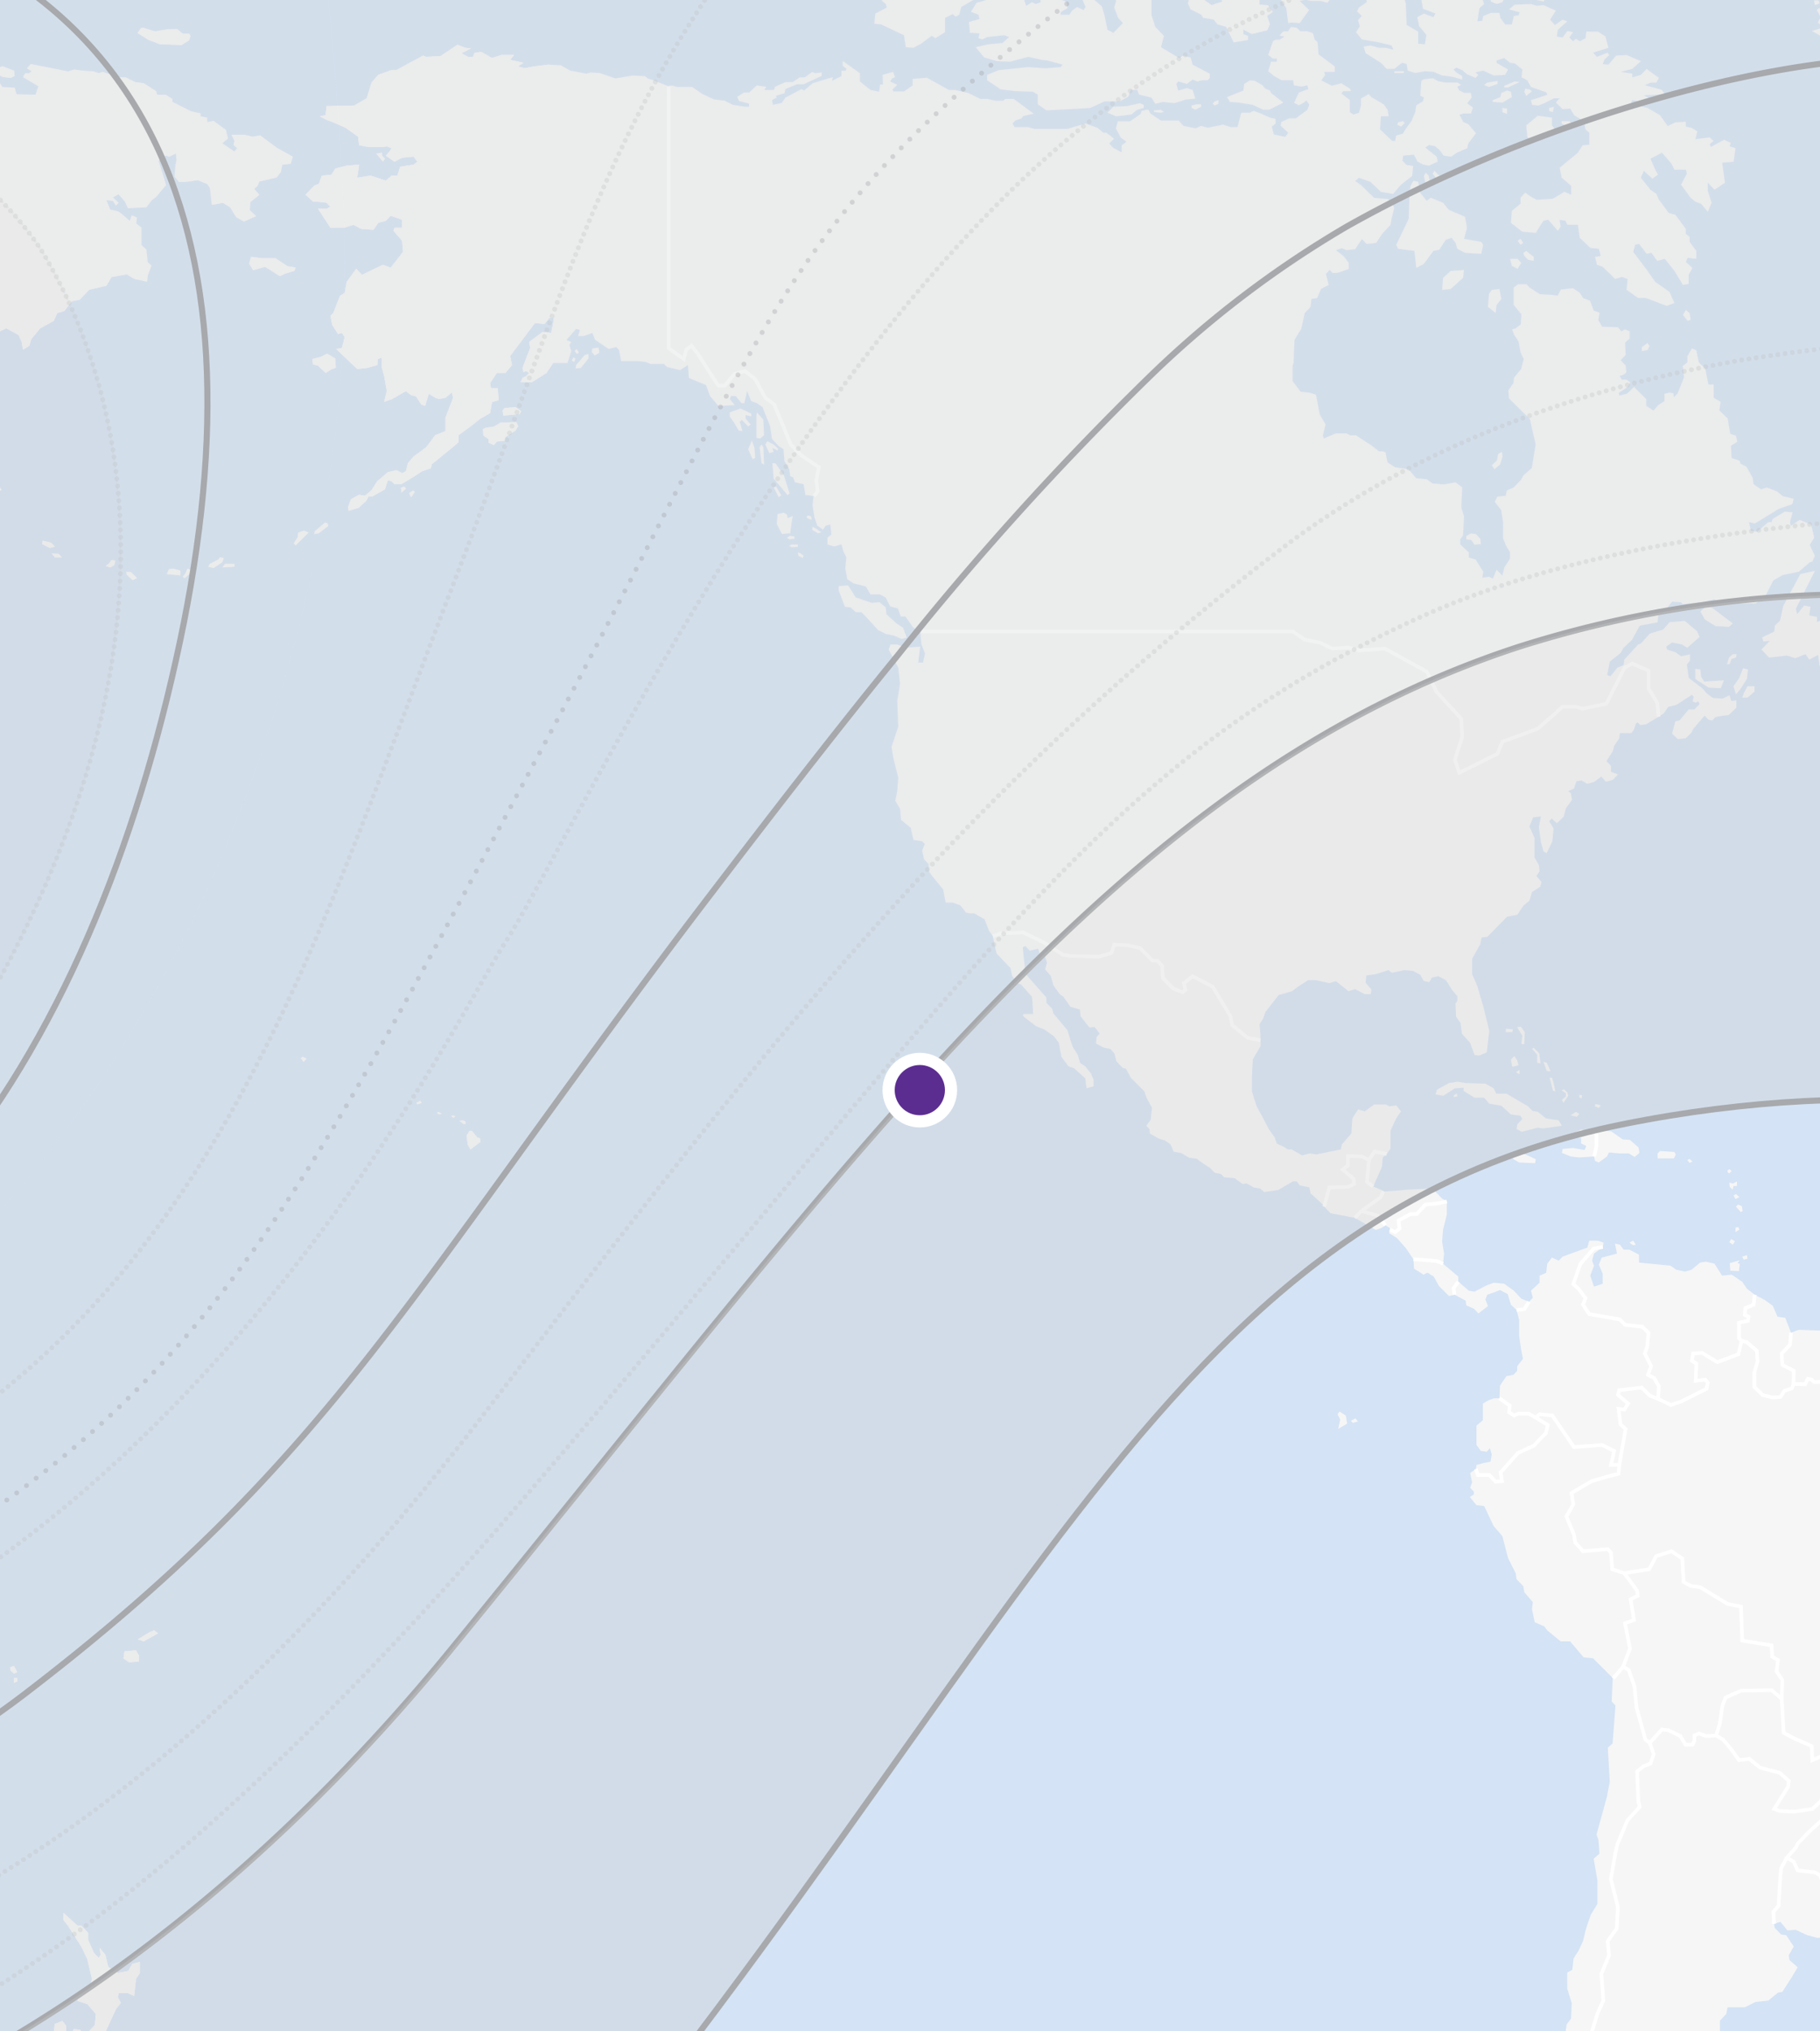 <svg id="Picture" xmlns="http://www.w3.org/2000/svg" xmlns:xlink="http://www.w3.org/1999/xlink" viewBox="0 0 149.25 166.51"><rect x="0" y="0" width="149.25" height="166.51" fill="#333333" stroke="none"/><defs><style>.cls-1,.cls-14,.cls-15,.cls-16,.cls-17,.cls-4,.cls-9{fill:none;}.cls-2{clip-path:url(#clip-path);}.cls-3{clip-path:url(#clip-path-2);}.cls-4{stroke:#a7a9ac;stroke-width:0.5px;}.cls-18,.cls-4{stroke-miterlimit:10;}.cls-5{clip-path:url(#clip-path-3);}.cls-6{clip-path:url(#clip-path-4);}.cls-7{fill:#d4e3f5;}.cls-8{fill:#f6f6f6;}.cls-18,.cls-9{stroke:#fff;}.cls-9{stroke-width:0.3px;}.cls-10{fill:#ccc;}.cls-10,.cls-11,.cls-13,.cls-14,.cls-15,.cls-16,.cls-17{opacity:0.3;}.cls-12,.cls-13{fill:#d1d3d4;}.cls-14{stroke:#939598;stroke-width:0.4px;stroke-dasharray:0 1;}.cls-14,.cls-15,.cls-16,.cls-17{stroke-linecap:round;stroke-linejoin:round;}.cls-14,.cls-15{fill-rule:evenodd;}.cls-15,.cls-16{stroke:#bcbec0;stroke-width:0.4px;}.cls-15,.cls-16,.cls-17{stroke-dasharray:0 0.6;}.cls-17{stroke:#d1d3d4;stroke-width:0.2px;}.cls-18{fill:#5c2d91;}</style><clipPath id="clip-path"><rect class="cls-1" x="-92.22" y="-256" width="382.77" height="190.54"/></clipPath><clipPath id="clip-path-2"><rect class="cls-1" x="-92.12" y="-256.42" width="382.67" height="228.42"/></clipPath><clipPath id="clip-path-3"><rect class="cls-1" x="-208.83" y="-16.94" width="382.77" height="190.54"/></clipPath><clipPath id="clip-path-4"><rect class="cls-1" x="-208.73" y="-17.36" width="382.67" height="228.42"/></clipPath></defs><title>ranges4</title><g class="cls-2"><g class="cls-3"><path class="cls-4" d="M-93.08-143.07s22.56,14.65,45.88,46.54C-10.81-46.75,12.38-10.45,50.51-1.82s58.72,3.55,95.42-36.71c53.43-58.62,62.25-100,103.75-108.38S317.42-135,317.42-135"/><path class="cls-1" d="M50.51-1.82c30.31,6.86,49.55,5,74.61-16.23H17.7C27.73-10.14,38.36-4.57,50.51-1.82Z"/></g></g><g class="cls-5"><g class="cls-6"><rect class="cls-7" x="-208.74" y="-18.03" width="382.68" height="239.66"/><polygon class="cls-8" points="73.27 52.1 73.94 52.38 74.36 52.27 74.05 51.45 73.53 51.12 72.69 50.35 72.64 49.8 72.12 49.37 71.49 49.42 70.18 48.98 69.55 47.99 68.77 48.05 68.77 48.38 69.29 49.75 69.76 49.8 70.18 50.19 70.65 50.19 71.12 50.68 72.01 51.66 72.69 51.99 73.27 52.1"/><polygon class="cls-8" points="63.76 42.14 64.28 42.03 64.54 42.19 64.59 42.47 65.01 42.3 64.9 42.96 64.8 43.72 64.12 43.78 63.7 42.96 63.76 42.14"/><polygon class="cls-8" points="63.34 37.98 63.6 37.98 64.28 38.96 64.75 40.44 64.59 40.6 63.44 39.23 63.34 37.98"/><polygon class="cls-8" points="63.65 39.89 64.07 40.6 63.86 40.77 63.44 39.95 63.65 39.89"/><polygon class="cls-8" points="62.29 36.66 62.45 36.44 62.6 36.66 62.66 38.09 62.45 37.98 62.29 36.66"/><polygon class="cls-8" points="61.66 36.11 61.87 36.72 61.93 37.54 61.72 37.65 61.35 36.83 61.66 36.11"/><polygon class="cls-8" points="62.08 33.81 62.03 34.09 62.03 35.9 62.34 35.95 62.66 35.68 62.6 34.42 62.08 33.81"/><polygon class="cls-8" points="60.57 35.29 60.25 34.74 59.84 34.14 59.84 33.81 60.72 33.49 61.19 33.7 61.61 33.92 61.61 34.14 61.14 34.03 61.14 34.31 61.56 34.8 61.35 34.96 60.83 34.42 60.67 34.58 60.88 35.35 60.57 35.29"/><polygon class="cls-8" points="63.08 37.15 62.76 36.44 62.92 36.17 63.44 36.44 63.81 36.77 63.76 36.94 63.34 36.72 63.44 37.05 63.08 37.15"/><polygon class="cls-8" points="64.53 44.09 64.76 43.93 65.15 43.97 65.15 44.17 64.72 44.22 64.53 44.09"/><polygon class="cls-8" points="64.72 44.75 64.92 44.63 65.43 44.63 65.43 44.83 64.92 44.87 64.72 44.75"/><polygon class="cls-8" points="65.47 45.57 65.43 45.28 65.66 45.37 65.9 45.57 65.82 45.74 65.47 45.57"/><polygon class="cls-8" points="66.29 42.53 66.13 42.41 66.25 42.25 66.52 42.33 66.56 42.62 66.29 42.53"/><polygon class="cls-8" points="66.6 43.44 66.64 43.19 66.95 43.35 67.35 43.64 67.07 43.72 66.6 43.44"/><polygon class="cls-8" points="48.26 29.02 47.95 29.11 47.24 29.93 47.2 30.21 47.63 30.17 48.26 29.39 48.26 29.02"/><polygon class="cls-8" points="48.53 28.86 48.57 28.57 49.08 28.49 49.16 28.9 48.77 29.15 48.53 28.86"/><polygon class="cls-8" points="47.48 28.9 47.32 29.02 47.12 28.78 47.28 28.61 47.48 28.9"/><polygon class="cls-8" points="47.2 29.39 47.09 29.68 46.89 29.56 47.01 29.31 47.2 29.39"/><polygon class="cls-8" points="93.07 -1 93.49 -0.74 93.49 -0.55 94.43 -0.09 94.43 1.23 94.74 2.2 95.45 2.94 95.21 3.87 96.7 4.76 97.02 4.56 97.64 4.71 97.8 5.3 99.21 6.04 99.21 6.39 99.05 6.58 98.58 6.58 98.19 6.68 97.8 6.53 97.33 6.88 96.62 6.68 96.47 6.88 96.62 7.42 97.33 7.22 97.8 7.37 98.03 8.09 97.25 8.16 96.31 8.46 95.37 8.36 94.74 8.51 94.43 8.01 93.41 7.76 93.25 7.37 92.71 7.37 92.55 7.91 91.84 8.31 90.59 8.31 89.41 8.85 88.71 8.9 85.81 9.05 85.1 8.55 85.1 7.76 84.71 7.52 83.22 7.47 82.04 7.32 80.95 6.58 80.95 6.14 81.89 5.75 84.32 5.5 85.73 5.6 86.98 5.5 87.14 5.3 85.89 4.96 85.42 4.91 84.32 4.66 82.83 5.06 81.73 5.01 80.71 4.71 80.01 3.87 81.03 3.63 82.2 3.53 82.75 3.04 82.36 2.89 80.95 3.04 80.56 3.23 80.24 3.13 80.32 2.74 79.54 2.69 79.46 1.8 80.32 1.56 80.24 1.21 79.62 0.97 80.08 0.23 80.95 -0.02 81.42 -0.12 82.75 -0.96 83.69 -1.25 84.32 -1.05 84.63 -0.51 84 0.03 84.16 0.47 84.63 0.18 84.94 0.33 85.34 0.18 85.26 -0.27 85.73 -0.46 87.45 0.13 87.53 0.67 86.98 1.01 86.98 1.21 87.69 1.21 87.92 0.87 88.32 0.57 88.86 0.82 89.02 0.57 88.79 0.03 88.63 -0.36 89.33 -0.36 90.36 0.52 90.59 1.31 90.82 2.44 91.3 2.69 92.08 1.9 91.69 1.46 91.37 0.62 91.53 0.08 91.3 -0.61 91.3 -1.1 91.61 -1.15 92 -0.96 92.47 -0.86 93.07 -1"/><polygon class="cls-8" points="93.49 8.46 93.8 8.6 93.8 8.85 93.25 9 92.78 9.39 91.53 9.54 90.82 9.24 91.3 8.75 92.39 8.7 93.49 8.46"/><polygon class="cls-8" points="82.91 -1.55 82.44 -1.45 82.12 -1.2 80.32 -0.32 79.85 -0.02 78.83 0.57 78.67 1.21 78.36 1.36 78.13 1.16 77.5 1.46 77.5 2.64 76.71 3.13 76.4 2.94 75.54 3.58 74.91 3.92 74.28 3.87 74.13 2.89 72.25 2 71.7 1.95 71.78 1.11 72.72 0.62 72.64 0.33 72.33 0.08 72.33 -0.36 72.72 -0.32 73.19 -0.61 72.64 -0.86 72.64 -1.3 73.66 -2.14 72.87 -3.96 75.3 -4.16 75.93 -4.41 76.87 -4.36 78.05 -3.47 78.28 -3.17 78.6 -3.47 78.91 -3.47 78.99 -2.98 79.3 -3.12 79.38 -3.47 80.71 -3.57 82.83 -1.99 82.91 -1.55"/><polygon class="cls-8" points="102.82 -2.38 102.35 -2.24 101.88 -2.09 101.17 -2.14 100.62 -2.44 99.92 -2.24 99.6 -2.48 99.21 -2.38 99.29 -1.89 99.68 -1.65 99.13 -1.55 99.13 -1.25 99.45 -0.96 100.07 -0.91 100.15 -0.76 99.84 -0.66 100.23 0.13 99.6 0.33 99.37 0.42 98.27 -0.36 97.56 -0.32 97.41 0.28 97.64 0.77 98.51 1.21 98.66 1.46 99.53 1.61 99.84 2 100.54 2.2 101.17 3.48 102.35 3.28 102.35 2.94 101.96 2.79 101.96 2.44 102.66 2.79 103.92 2.49 104.15 2 103.92 1.31 104.39 0.97 104.07 0.57 103.99 0.42 103.29 0.37 103.29 -0.12 102.97 -0.27 102.03 -0.22 102.27 -0.61 102.97 -1.45 103.05 -1.65 103.44 -1.84 103.68 -2.38 102.82 -2.38"/><polygon class="cls-8" points="102.03 6.88 102.5 6.58 102.9 6.63 103.52 6.98 103.76 7.27 104.15 7.42 104.23 7.62 105.25 8.41 104.78 8.65 104.07 9 103.6 9 102.74 8.6 101.56 8.41 100.86 8.36 100.62 7.96 101.96 7.42 102.03 6.88"/><polygon class="cls-8" points="99.45 8.51 99.6 8.31 99.92 8.21 99.92 8.51 99.6 8.65 99.45 8.51"/><polygon class="cls-8" points="97.72 8.85 97.72 8.65 98.11 8.55 98.5 8.55 98.5 8.75 98.03 9 97.72 8.85"/><polygon class="cls-8" points="94.67 9.19 94.59 9.05 95.21 9 95.45 9.19 95.14 9.24 94.67 9.19"/><polygon class="cls-8" points="105.64 1.9 105.95 1.85 106.58 1.9 107.36 0.82 106.58 0.08 107.05 -0.02 107.52 0.08 108.3 0.08 108.85 0.23 110.81 -2.24 110.73 -2.83 109.25 -2.98 108.7 -2.88 107.91 -3.32 106.89 -3.12 106.27 -3.22 105.25 -2.78 105.88 -2.44 105.88 -2.19 105.4 -2.33 105.09 -2.19 105.17 -0.32 105.01 -0.07 105.48 0.67 105.64 1.9"/><polygon class="cls-8" points="116.69 -2.33 115.91 -2.38 115.52 -2.48 114.58 -2.48 113.24 -1.65 113.01 -1.55 112.07 -0.66 112.07 0.18 111.44 0.62 111.28 0.92 111.67 1.31 111.36 1.66 111.52 2.15 111.2 2.64 111.67 3.23 113.09 3.48 114.11 3.73 114.26 4.07 113.63 3.92 113.09 3.92 112.38 3.73 111.83 3.82 111.99 4.37 112.46 4.66 113.24 5.15 113.71 5.65 114.34 5.65 114.97 5.15 115.36 5.25 115.44 5.79 116.06 5.99 116.85 5.84 117.55 5.89 118.26 6.19 118.73 6.24 119.28 6.34 119.91 6.53 119.91 6.24 119.43 5.94 119.2 5.7 119.43 5.55 119.91 5.75 120.3 6.09 121 6.39 121.24 6.14 121 5.94 121.63 5.79 122.49 6.19 123.43 6.14 123.67 5.7 122.73 5.15 122.73 4.96 123.35 4.76 123.83 5.15 124.22 5.2 124.84 5.7 124.77 6.34 125.24 6.58 125.55 7.13 126.8 7.57 126.88 7.77 125.55 8.21 125.63 8.6 126.17 8.65 126.65 8.46 127.43 8.06 127.9 8.06 127.59 8.41 128.14 8.95 128.76 8.9 129.08 9.44 129.78 9.88 129.94 10.23 130.02 10.62 130.33 10.87 130.33 11.86 129.78 11.91 129.39 12.52 127.9 13.75 128.06 14.57 128.84 15.23 128.84 15.97 128.29 15.72 127.35 16.29 126.02 16.38 125.55 16.13 125.08 15.8 124.69 16.21 124.69 16.7 123.98 17.28 123.9 18.27 124.84 19 125.94 19.09 126.57 18.1 126.96 18.02 127.75 18.92 127.98 18.59 127.9 18.02 128.37 18.1 128.53 18.43 129.39 18.43 129.55 19.5 130.41 20.32 131.11 20.4 131.27 20.98 130.8 21.06 130.96 21.71 131.43 21.88 132.45 22.87 133 22.7 133.47 22.87 133.39 23.77 134.33 24.43 134.96 24.43 136.68 25.08 137.31 24.84 136.91 23.93 135.74 23.11 135.11 22.21 133.94 20.65 134.09 20.07 134.41 19.99 135.03 20.81 135.43 20.73 135.9 21.39 136.52 21.22 137.31 22.21 138.01 23.36 138.48 23.28 138.48 22.54 138.79 21.96 138.25 21.47 138.4 21.14 139.11 21.22 139.11 20.57 138.56 19.83 138.56 19.42 138.25 19.17 138.25 18.76 137.39 17.61 136.84 17.45 136.05 16.38 135.82 15.88 135.35 15.56 134.56 14.57 134.8 14 135.5 14.65 135.97 14.32 135.74 13.91 135.35 13.01 136.29 12.52 137.07 13.42 137.31 13.91 138.25 13.91 138.33 14.24 137.85 15.14 138.64 16.21 139.03 16.54 139.5 16.71 140.05 17.36 140.36 16.62 140.05 15.64 140.05 14.98 140.6 15.56 141.46 14.98 141.23 13.34 142.17 13.26 142.32 12.15 141.85 12 141.93 11.71 141.38 11.46 140.29 12.05 140.21 11.81 140.52 11.56 140.21 11.26 139.03 11.41 139.19 10.77 138.72 10.48 138.25 10.38 138.25 9.98 137.39 10.03 136.76 10.33 136.13 9.44 135.11 8.85 133.7 8.51 133.86 8.21 135.19 8.46 135.27 8.06 134.8 7.82 136.52 7.72 136.29 7.37 134.88 6.98 135.35 6.78 135.82 6.78 136.05 6.39 135.03 5.65 134.56 6.14 133.86 6.34 133.86 6.04 132.92 5.89 133.86 5.65 134.56 5.01 133.39 4.51 132.53 4.56 131.9 5.3 131.43 5.25 131.59 4.86 131.98 4.51 131.82 4.32 130.96 4.66 130.65 4.32 131.9 3.92 131.66 2.99 131.04 2.59 130.09 2.59 130.02 3.13 129.55 3.38 129.23 3.18 129 3.38 128.69 3.08 129 2.64 128.53 2.54 128.14 3.08 127.67 2.99 127.75 2.44 128.53 1.75 128.14 1.61 127.51 2.05 127.12 1.61 127.59 0.87 126.57 0.42 126.02 0.47 125.55 0.33 124.22 0.38 123.75 0.77 124.61 1.01 124.53 1.26 124.14 1.31 123.98 2 123.43 2 123.04 1.46 122.96 1.06 122.26 1.06 121.63 1.31 121.55 1.71 121.16 1.75 121.32 0.67 121.71 0.33 121.55 -0.12 121.4 -0.41 121.32 -1.15 120.77 -1.65 120.77 -2.04 120.38 -2.29 119.75 -2.29 118.02 -1.75 118.02 -1.3 117.63 -1.45 117.06 -1.21 117.48 -0.91 116.46 -0.61 116.69 0.72 117.71 1.11 117.55 1.41 116.77 1.11 116.22 1.41 116.38 2.15 116.97 2.86 116.85 3.63 116.3 3.58 116.3 2.59 115.36 2.05 115.28 0.28 115.2 -0.02 116.3 -1.2 116.46 -1.5 117.06 -2.13 116.69 -2.33"/><polygon class="cls-8" points="121.47 -1.99 121.71 -1.35 122.02 -1.15 122.26 0.13 122.73 0.33 123.2 0.18 123.35 -0.12 125.08 -0.22 126.57 0.13 126.8 -0.22 125.94 -0.56 126.02 -1.1 125.55 -1.5 125.08 -1.55 123.98 -2.14 122.49 -1.99 122.26 -2.14 121.47 -1.99"/><polygon class="cls-8" points="124.22 6.68 123.35 7.03 123.35 7.17 123.67 7.17 124.61 6.73 124.22 6.68"/><polygon class="cls-8" points="122.81 6.63 122.81 6.88 122.1 7.13 121.71 6.98 121.94 6.78 122.81 6.63"/><polygon class="cls-8" points="125.16 7.87 125 7.52 125.08 7.27 125.39 7.32 125.63 7.47 125.16 7.87"/><polygon class="cls-8" points="123.12 7.62 123.59 7.42 123.9 7.52 123.98 7.96 123.2 8.41 122.41 8.36 122.41 8.21 123.04 7.96 123.12 7.62"/><polygon class="cls-8" points="123.2 9.2 123.59 9.34 123.59 8.9 123.2 8.85 123.2 9.2"/><polygon class="cls-8" points="126.1 9.49 125.16 10.28 125.24 11.21 125.55 11.51 126.49 11.36 127.51 10.82 127.43 10.48 127.27 10.28 127.27 9.64 126.1 9.49"/><polygon class="cls-8" points="127.43 8.75 127.35 9.2 127.04 9.1 127.04 8.85 127.43 8.75"/><polygon class="cls-8" points="128.45 10.33 128.06 10.13 128.06 9.93 128.69 9.93 129.08 10.33 128.45 10.33"/><polygon class="cls-8" points="115.05 9.93 115.2 10.08 114.89 10.38 114.58 10.23 114.65 10.03 115.05 9.93"/><polygon class="cls-8" points="117.63 14 117.94 14.32 118.26 14.49 118.34 14.82 117.94 14.82 117.48 14.24 117.63 14"/><polygon class="cls-8" points="116.77 14.41 116.93 14.16 117.16 14.41 117.32 15.23 116.93 15.23 116.77 14.41"/><polygon class="cls-8" points="115.67 15.23 115.91 14.82 116.3 14.9 116.46 15.8 117 16.46 117.32 16.21 118.34 16.62 118.81 17.2 120.14 17.77 120.3 18.68 120.06 19.58 121.47 19.83 121.63 20.07 121.47 20.81 120.14 20.73 119.51 20.4 119.36 19.91 119.04 19.5 118.57 19.66 118.02 20.48 117.55 20.57 116.77 21.63 116.14 21.96 115.99 20.57 114.65 20.4 114.5 20.07 115.52 17.94 115.59 15.8 115.67 15.23"/><polygon class="cls-8" points="120.06 22.13 118.97 22.21 118.34 22.78 118.26 23.77 118.97 23.69 119.98 22.78 120.06 22.13"/><polygon class="cls-8" points="122.96 23.69 122.33 23.77 122.1 24.1 122.02 25.16 122.65 25.66 122.73 25 123.12 24.51 122.96 23.69"/><polygon class="cls-8" points="123.83 21.22 124.45 21.22 124.76 21.55 124.45 22.04 123.98 21.8 123.83 21.22"/><polygon class="cls-8" points="125 20.98 124.92 20.73 125.16 20.57 125.78 21.06 125.78 21.39 125.31 21.3 125 20.98"/><polygon class="cls-8" points="124.92 19.91 124.69 20.07 124.45 19.74 124.69 19.58 124.92 19.91"/><rect class="cls-8" x="114.34" y="5.84" width="0.78" height="0.15"/><polygon class="cls-8" points="134.64 28.78 134.64 28.45 135.11 28.12 135.27 28.37 135.11 28.7 134.64 28.78"/><polygon class="cls-8" points="138.01 25.82 138.25 25.41 138.56 25.66 138.64 26.23 138.4 26.31 138.01 25.82"/><polygon class="cls-8" points="122.86 37.21 122.75 37.76 122.33 38.14 122.55 38.47 123.01 38.09 123.22 37.43 123.17 37.05 122.86 37.21"/><polygon class="cls-8" points="120.24 43.95 120.61 43.73 121.03 43.78 121.39 44.16 121.45 44.6 120.92 44.66 120.66 44.27 120.24 44.22 120.24 43.95"/><polygon class="cls-8" points="162.08 29.68 161.61 29.27 160.9 29.6 160.66 29.11 160.74 28.45 159.65 27.88 159.25 27.05 157.69 27.22 157.37 27.79 157.06 27.63 156.98 26.73 156.35 26.32 156.28 25.9 155.73 25.41 155.41 24.59 155.34 24.02 154.47 23.52 154.32 23.19 154.63 22.78 154.47 22.54 154.47 22.04 153.93 21.39 153.85 21.14 153.3 20.65 153.3 19.66 154.16 19.58 154.16 19.01 154.47 18.35 154.86 18.59 155.02 18.1 154.08 17.45 153.61 17.86 153.06 18.92 152.59 18.76 152.75 17.69 152.51 16.54 152.67 16.13 151.57 15.31 151.73 15.06 152.36 15.06 152.12 14.49 151.5 14.41 151.02 13.5 151.26 12.76 151.73 12.76 152.12 12.1 151.42 12 150.87 12.2 150.71 11.91 151.02 11.07 152.44 10.53 153.14 10.67 153.93 11.02 154.32 10.87 154.08 10.38 152.75 10.33 152.2 10.33 151.26 10.77 150.95 10.72 150.87 10.33 151.97 9.88 153.06 9.88 154.16 10.08 154.4 9.69 153.85 9.64 153.53 9.44 152.59 9.64 152.04 9.54 152.12 9.15 153.06 8.95 154.08 8.9 154.08 8.6 153.61 8.41 153.85 7.57 154.63 7.27 154.24 6.83 154.63 6.53 154.55 6.09 153.61 6.24 152.2 6.04 151.34 5.45 150.4 5.25 149.85 4.61 150.16 4.46 151.18 4.61 152.04 4.86 152.59 4.86 153.93 5.5 154.32 5.3 153.53 4.91 153.61 4.61 153.22 4.17 153.69 3.77 153.06 3.68 152.04 3.13 152.44 2.79 151.5 2.2 151.34 1.85 150.79 1.8 150.79 2.35 150.4 2.4 150.32 3.13 149.38 2.99 148.59 2.54 149.53 2.25 149.07 1.85 149.3 1.41 148.99 0.82 149.14 0.67 149.93 0.82 149.77 -0.31 148.83 -0.46 149.14 -1.2 148.28 -1.99 148.52 -2.53 147.97 -2.88 147.73 -3.81 148.12 -4.01 147.66 -4.41 147.1 -4.6 145.77 -6.21 145.22 -6.32 145.38 -6.96 144.44 -7.28 143.89 -7.24 143.58 -7.6 142.95 -7.49 142.48 -7.74 142.56 -7.88 141.46 -8.06 140.84 -7.85 140.6 -8.24 140.21 -8.28 139.97 -7.92 139.34 -7.92 139.34 -8.28 138.96 -8.24 138.8 -7.81 138.09 -7.63 137.78 -7.74 137.62 -8.13 137.15 -8.06 136.84 -7.81 136.44 -8.1 135.9 -8.1 135.97 -7.78 136.52 -7.67 136.52 -7.46 135.82 -7.42 135.43 -7.6 134.01 -7.78 133.15 -8.35 134.25 -8.74 135.03 -8.7 134.96 -9.06 133.08 -9.13 133.23 -9.7 132.76 -9.7 132.53 -9.41 131.82 -9.38 131.27 -9.91 132.37 -10.27 133.31 -10.23 134.01 -10.02 135.03 -10.05 135.27 -10.13 136.29 -9.84 136.76 -9.91 136.68 -10.13 135.35 -10.38 134.17 -10.27 134.25 -10.45 135.5 -10.66 135.97 -10.66 136.52 -10.52 137.31 -10.95 136.91 -11.23 136.05 -11.34 135.58 -11.09 134.88 -11.02 134.41 -11.16 133.86 -10.8 132.68 -11.05 132.68 -11.3 132.29 -11.37 132.13 -11.59 131.19 -11.62 131.19 -11.73 130.41 -11.8 129.47 -12.37 129.55 -12.55 129.78 -12.69 129.55 -12.83 129.63 -13.05 130.25 -13.33 130.65 -13.58 131.35 -13.62 131.82 -13.51 132.92 -14.08 133.78 -14.08 134.09 -14.26 133.62 -14.47 134.41 -14.54 134.88 -14.86 136.52 -14.93 137 -14.79 138.72 -16.04 138.09 -16.68 139.19 -16.89 138.72 -17.14 139.03 -17.35 139.35 -17.53 138.96 -17.82 138.33 -17.53 137.93 -17.57 137.46 -17.32 135.9 -17.5 135.9 -17.78 135.58 -17.96 135.58 -18.53 136.6 -18.81 137.23 -19.2 137.78 -19.28 137.78 -19.67 139.43 -20.74 139.74 -20.77 139.97 -20.06 140.37 -20.17 140.29 -21.02 140.99 -20.88 141.31 -20.66 142.4 -20.98 142.4 -21.45 142.09 -21.7 142.64 -22.12 142.01 -22.37 141.93 -22.73 141.7 -22.98 141.85 -23.16 142.56 -23.3 144.05 -23.34 144.52 -23.09 144.52 -22.73 146.32 -21.98 146.24 -22.45 145.15 -23.09 144.91 -21.4 144.05 -21.82 144.21 -21.97 146.01 -22.36 146.87 -22.36 147.73 -22.61 148.68 -22.54 148.52 -22.93 149.61 -23.14 150.01 -22.93 150.32 -22.18 150.16 -22.41 150.4 -22.27 150.71 -22.37 151.42 -21.4 151.1 -21.54 151.42 -21.72 152.28 -21.54 154.71 -22.41 155.02 -22.62 153.3 -21.43 154.87 -21.43 154.4 -21.75 153.46 -22.32 153.53 -23.18 153.22 -23.46 153.46 -23.68 154.79 -23.71 155.49 -23.32 155.57 -23 156.67 -22.79 156.75 -22.46 157.61 -22.39 158.39 -22 159.8 -22.98 160.59 -22.98 160.67 -23.16 159.88 -21.5 160.12 -21.72 159.88 -22.54 160.2 -22.75 161.22 -22.68 162.08 -22.61 162.47 -22.75 160.75 -23.11 161.14 -23.29 159.41 -24.42 158.71 -24.64 159.34 -24.78 160.9 -24.67 162.55 -24.71 162.86 -24.57 162.78 -23.96 163.02 -23.71 163.49 -23.85 163.25 -24.39 163.57 -24.57 164.12 -24.32 164.66 -23.78 164.66 -23.5 165.29 -23.21 165.29 -23.57 164.74 -24.42 164.04 -24.74 162 -25.17 160.12 -24.92 160.04 -25.24 160.9 -25.28 160.75 -25.49 160.12 -25.56 159.02 -26.02 159.41 -26.2 160.59 -26.2 161.29 -26.02 161.92 -26.06 161.76 -26.27 160.75 -26.45 160.98 -26.63 162 -26.74 163.1 -26.49 163.18 -26.02 163.88 -25.95 164.51 -25.46 165.53 -25.49 166.08 -25.24 166.47 -24.74 166.94 -24.74 167.01 -25.03 166.23 -25.46 166.63 -25.67 167.64 -25.67 168.03 -25.88 166.78 -25.88 166.78 -26.13 167.41 -26.2 168.35 -26.27 168.35 -26.45 167.02 -26.49 166.31 -26.7 166.7 -27.02 166.39 -27.49 166.63 -27.59 167.1 -27.45 167.41 -27.56 167.17 -27.8 167.72 -27.8 168.59 -27.34 169.05 -27.52 168.35 -28.09 168.9 -28.23 169.37 -28.05 170 -28.34 170.39 -28.3 170.94 -28.13 171.33 -28.16 171.64 -28.38 172.9 -28.48 173.29 -28.27 173.91 -28.38 174.62 -28.34 175.64 -28.27 176.27 -28.27 176.74 -28.09 177.52 -28.13 177.83 -27.95 177.21 -27.73 177.6 -27.52 178.23 -27.56 178.62 -27.88 181.13 -27.34 181.52 -26.88 180.19 -26.52 178.38 -26.35 176.58 -26.49 174.93 -26.27 173.84 -25.95 173.05 -26.13 172.27 -26.1 172.66 -25.88 171.33 -25.53 169.92 -25.24 170.23 -25.1 170 -24.82 170.47 -24.82 171.01 -25.17 171.56 -25.14 171.64 -24.71 172.11 -24.89 172.19 -25.39 174.07 -25.42 174.23 -25.74 175.72 -26.17 176.89 -26.17 177.99 -25.95 180.11 -26.02 180.42 -26.24 181.83 -26.42 182.38 -25.95 182.15 -25.39 181.68 -25.1 181.75 -24.71 183.09 -25.28 183.56 -25.28 183.48 -24.89 184.34 -25.1 185.73 -24.79 186.46 -24.17 186.38 -23.75 185.73 -23.64 185.59 -23.18 184.34 -22.89 183.56 -23 182.54 -22.46 180.03 -22.39 178.85 -22.46 176.5 -22.29 175.95 -22.43 174.62 -22.43 175.4 -22.25 175.33 -22.07 173.44 -21.54 172.82 -23.05 173.13 -22.52 173.91 -22.66 173.91 -22.94 176.11 -21.5 176.58 -21.4 178.54 -21.93 179.01 -21.82 181.59 -21.75 181.91 -21.65 181.91 -23.19 180.66 -22.84 180.11 -22.48 179.24 -22.09 179.64 -22.09 179.87 -21.88 180.66 -22.09 181.28 -22.34 183.16 -22.91 183.24 -21.72 183.48 -21.89 185.36 -21.93 185.51 -21.75 185.59 -22.02 184.81 -21.55 184.42 -21.13 184.42 -20.52 183.79 -20.06 183.87 -19.77 183.4 -19.52 183.4 -19.2 183.71 -19.1 184.26 -19.35 184.26 -19.95 185.51 -20.59 186.06 -21.52 187.32 -22.2 187.4 -22.45 188.1 -22.52 188.1 -22.2 188.65 -22.23 189.28 -22.12 190.14 -22.2 190.3 -22.77 190.77 -22.94 190.53 -21.36 191 -21.43 191.47 -23.3 192.26 -21.72 194.45 -21.5 196.72 -22.45 196.8 -22.27 194.92 -20.88 193.82 -20.98 193.51 -20.74 194.06 -20.34 193.75 -20.13 192.88 -20.09 192.65 -19.74 192.1 -19.6 191.24 -19.63 190.14 -19.88 189.91 -19.6 189.44 -19.7 188.02 -19.67 187.55 -19.42 187.16 -19.38 187.16 -18.99 188.1 -19.03 188.18 -19.35 188.89 -19.42 189.98 -18.92 190.61 -18.99 191.24 -19.35 192.65 -18.89 191.47 -18.21 190.85 -18.14 189.83 -18.32 188.41 -18.32 187.87 -17.78 187.87 -17.03 188.41 -17 188.65 -17.39 188.81 -17.57 188.49 -17.82 188.89 -18.07 189.51 -17.96 189.67 -17.71 190.38 -17.96 190.85 -17.71 190.3 -16.82 188.81 -16.82 188.26 -15.5 188.96 -15.5 188.89 -15.22 188.18 -14.43 187.4 -14.43 186.61 -13.65 187 -13.62 185.99 -11.91 186.14 -11.51 186.77 -11.51 187 -12.01 187.47 -12.12 188.96 -11.59 189.04 -11.19 188.18 -11.37 187.71 -11.55 187.55 -11.37 187.94 -10.95 189.2 -10.38 189.35 -10.66 190.22 -10.52 190.3 -10.16 189.98 -9.56 189.04 -9.52 187.4 -9.8 186.85 -9.77 187.24 -9.45 186.3 -9.41 185.9 -9.38 185.83 -9.17 186.14 -8.7 186.22 -8.31 186.69 -8.17 187.4 -8.31 188.34 -8.2 188.34 -7.81 187.47 -7.74 185.99 -7.74 186.53 -7.6 188.1 -7.49 189.12 -7.03 189.28 -6.5 188.49 -5.98 187.79 -6.42 187.08 -6.57 186.61 -6.85 186.14 -6.74 187.47 -6.13 187.4 -5.93 186.32 -5.88 185.85 -5.64 186.16 -5.39 187.16 -5.49 187.47 -5.24 187.08 -4.8 187.16 -4.5 188.34 -4.36 188.73 -4.5 189.04 -4.26 188.73 -3.62 188.26 -3.52 187.55 -4.26 186.3 -4.36 186.09 -4.26 185.78 -3.81 186.17 -3.07 186.46 -2.04 186.69 -2.19 186.53 -2.63 187.79 -2.58 187.87 -1.74 186.77 -1.55 185.51 -1.2 184.26 -1.84 183.87 -1.99 185.12 -1.94 184.1 -2.38 183.24 -2.33 182.3 -2.83 181.91 -2.73 182.93 -1.99 182.3 -1.35 181.75 -1.2 180.58 -1.55 180.34 -1.35 180.81 -1 179.79 -0.86 180.19 -0.41 180.81 -0.66 181.12 -0.51 181.67 -0.86 182.38 -0.61 182.14 -0.22 180.81 -0.12 181.2 0.38 182.38 0.03 182.85 0.57 181.83 0.77 182.38 1.21 183.48 0.97 184.34 1.56 185.12 1.8 185.73 2.34 186.03 3.03 186.3 2.84 186.77 3.18 186.61 4.91 186.22 4.91 185.75 4.51 185.44 4.71 185.36 5.06 184.1 4.76 183.24 3.53 183.24 3.08 181.67 2.59 180.42 2.49 179.79 1.71 178.93 1.51 178.46 1.75 179.32 2.15 179.32 2.64 180.26 2.89 181.91 3.04 181.83 3.63 180.5 3.97 178.85 3.97 179.16 4.32 178.69 4.81 178.07 4.86 178.15 5.06 179.09 5.25 179.95 5.21 180.34 5.01 180.97 5.01 180.89 5.5 179.79 5.55 178.93 5.65 179.16 5.94 180.19 5.94 180.97 5.75 181.52 5.75 181.83 5.21 182.53 5.15 182.77 5.6 184.73 5.6 184.97 5.75 185.44 5.55 185.69 5.71 185.61 5.96 184.03 6.83 183.55 6.83 183.24 7.42 182.85 7.32 182.38 7.92 181.99 7.92 181.44 8.51 180.5 8.51 179.71 8.95 179.24 8.75 178.15 9.34 177.68 9.34 177.28 9.15 176.81 9.44 176.34 9.29 175.95 9.59 175.48 9.54 174.54 8.95 173.91 8.9 174.23 9.24 174.85 9.54 174.7 10.28 173.6 10.38 173.13 11.12 172.66 12 171.8 13.17 170.86 13.09 170.78 13.91 169.92 14.41 169.44 14.08 168.82 14.41 168.58 14 168.74 13.09 168.11 12.93 167.96 13.34 167.8 14.98 165.68 15.39 165.6 15.64 165.92 16.13 165.92 16.54 164.9 16.62 164.82 17.45 165.21 17.94 165.06 18.51 164.19 18.51 164.35 19.17 165.21 19.34 165.29 20.4 164.35 20.24 164.74 20.98 164.66 21.39 164.27 21.47 164.04 22.45 163.57 22.37 163.18 22.87 163.49 23.28 163.18 24.18 163.72 25.33 163.41 26.15 162.94 26.4 163.02 26.89 162.63 27.46 162.7 27.96 161.92 28.04 162.47 28.7 162.08 29.68"/><polygon class="cls-8" points="149.14 0.03 149.22 0.28 148.83 0.42 148.75 0.03 149.14 0.03"/><polygon class="cls-8" points="117.84 89.33 118.83 88.79 119.51 88.68 120.19 88.79 121.81 88.84 122.49 89.22 122.7 89.66 123.54 89.66 125.31 90.7 125.68 91.08 126.1 91.14 126.78 91.69 127.82 91.85 128.08 92.29 126.57 92.51 126.1 92.45 124.79 92.78 124.37 92.56 124.42 92.18 124.84 91.74 124.69 91.47 123.9 91.36 123.12 90.65 122.13 90.48 121.71 89.99 120.92 89.99 120.03 89.44 120.03 89.17 119.3 89.22 118.36 89.83 117.73 89.72 117.84 89.33"/><polygon class="cls-8" points="119.25 89.77 119.46 89.66 119.51 89.88 119.2 89.94 119.25 89.77"/><polygon class="cls-8" points="123.9 94.64 124.48 94.37 125.94 95.03 125.89 95.36 124.58 95.3 124.11 95.03 123.9 94.64"/><polygon class="cls-8" points="124.41 84.21 124.84 84.91 124.76 85.57 125 85.61 125.04 84.62 124.72 84.17 124.41 84.21"/><polygon class="cls-8" points="125.63 85.98 126.06 86.47 126.06 87.13 126.33 87.17 126.22 86.35 125.78 85.9 125.63 85.98"/><polygon class="cls-8" points="126.57 87.05 126.84 87.79 127.16 87.83 126.84 87.13 126.57 87.05"/><polygon class="cls-8" points="127.08 88.36 127.35 89.43 127.55 89.47 127.39 88.73 127.27 88.36 127.08 88.36"/><polygon class="cls-8" points="128.06 89.39 128.41 89.63 128.41 89.88 128.09 90.17 128.21 90.42 128.6 89.84 128.53 89.55 128.25 89.31 128.06 89.39"/><polygon class="cls-8" points="128.8 91.44 129.23 91.15 129.51 91.32 129.31 91.56 128.8 91.44"/><polygon class="cls-8" points="129.51 89.76 129.74 89.8 129.7 90.05 129.51 89.96 129.51 89.76"/><polygon class="cls-8" points="130.84 90.5 131.27 90.62 131.11 90.83 130.8 90.7 130.84 90.5"/><polygon class="cls-8" points="124.18 86.56 123.9 86.88 124.02 87.46 124.53 87.33 124.41 86.92 124.18 86.56"/><polygon class="cls-8" points="124.06 84.38 124.02 84.62 123.47 84.62 123.51 84.34 124.06 84.38"/><polygon class="cls-8" points="124.33 87.91 124.61 87.7 124.61 88.07 124.33 87.91"/><polygon class="cls-8" points="130.92 93.99 130.92 92.88 130.09 92.75 129.66 92.59 129.04 92.88 129.16 93.21 129.66 93.29 129.66 93.74 130.09 93.95 129.94 94.28 129 94.11 128.14 94.19 128.09 94.52 128.8 94.81 129.51 94.89 130.72 94.81 130.92 93.99"/><polygon class="cls-8" points="130.92 93.99 130.72 94.81 130.8 95.18 131.11 95.3 131.78 94.81 131.94 94.48 132.84 94.56 133.58 94.56 134.05 94.85 134.44 94.52 134.37 94.07 133.66 93.45 133.07 93.41 132.13 92.75 131.11 92.63 130.92 92.88 130.92 93.99"/><polygon class="cls-8" points="135.93 94.56 136.13 94.36 137.31 94.44 137.42 94.64 137.27 94.97 135.93 94.97 135.93 94.56"/><polygon class="cls-8" points="138.36 95.1 138.56 95.01 138.79 95.22 138.56 95.34 138.36 95.1"/><polygon class="cls-8" points="141.85 103.56 141.89 104.17 142.6 104.21 142.67 103.6 142.48 103.56 142.67 103.31 141.85 103.56"/><polygon class="cls-8" points="142.87 103.02 143.26 102.9 143.3 103.19 142.99 103.27 142.87 103.02"/><polygon class="cls-8" points="141.81 96.94 141.85 97.31 142.09 97.52 142.16 97.23 142.44 97.23 142.44 96.86 142.09 97.03 141.81 96.94"/><polygon class="cls-8" points="142.36 98.92 142.75 99.37 142.91 99.28 142.83 98.87 142.52 98.75 142.36 98.92"/><polygon class="cls-8" points="141.66 95.96 141.81 95.84 142.01 96 141.81 96.2 141.69 96.12 141.66 95.96"/><polygon class="cls-8" points="142.16 98.01 142.36 97.89 142.64 98.14 142.32 98.3 142.16 98.01"/><polygon class="cls-8" points="142.32 100.64 142.56 100.6 142.64 100.8 142.32 101.01 142.32 100.64"/><polygon class="cls-8" points="141.81 101.83 141.97 101.58 142.28 101.75 142.09 102.04 141.81 101.83"/><polygon class="cls-8" points="133.62 101.87 133.93 101.71 134.14 102.04 133.93 102.09 133.62 101.87"/><polygon class="cls-8" points="109.69 115.94 109.84 115.72 110.37 116.05 110.47 116.71 109.74 117.15 109.9 116.38 109.69 115.94"/><polygon class="cls-8" points="110.78 116.49 111.15 116.27 111.36 116.54 110.94 116.65 110.78 116.49"/><polygon class="cls-8" points="148.84 46.79 147.64 47.06 146.96 48.32 146.23 49.69 145.97 50.89 145.55 51.28 145.5 51.77 144.5 52.26 144.61 52.59 145.13 52.54 144.45 53.25 145.08 53.91 146.54 53.74 147.22 53.96 148.06 53.63 148.37 54.07 149.1 53.69 149.21 54.56 149.68 54.62 150.36 53.85 150.51 54.51 150.3 55 150.82 55.11 151.03 55.55 151.76 55.55 151.92 53.52 151.14 53.08 151.66 52.92 151.82 52.1 150.56 52.37 150.77 50.89 149.83 50.67 149 51 149 50.57 148.37 50.46 148.47 49.74 147.95 49.64 147.38 50.35 147.27 49.91 148.84 46.79"/><polygon class="cls-8" points="142.36 56.92 142.15 56.26 142.62 55.6 142.94 54.78 143.35 54.89 143.25 55.66 142.73 56.48 142.36 56.92"/><polygon class="cls-8" points="142.88 57.19 142.99 56.86 143.3 56.26 143.88 56.26 143.88 56.7 143.3 57.19 142.88 57.19"/><polygon class="cls-8" points="141.37 55.77 139.75 55.88 139.49 55.44 139.44 54.89 139.02 54.84 139.02 55.66 140.11 56.37 141.11 56.42 141.37 55.77"/><polygon class="cls-8" points="141.63 54.45 141.78 53.91 142.1 53.63 142.41 53.63 142.36 53.91 141.99 54.02 141.84 54.45 141.63 54.45"/><polygon class="cls-8" points="139.44 50.13 139.91 49.69 140.37 49.8 142.1 51.11 141.78 51.39 140.69 51.33 139.8 50.78 139.44 50.13"/><polygon class="cls-8" points="140.73 142.28 141.04 141.29 141.25 139.81 141.51 139.16 142.77 138.61 145.28 138.56 146.11 139.27 146.27 142.06 147.1 142.5 148.57 143.15 148.62 144.3 149.25 144.03 149.92 144.3 149.98 145.29 149.72 145.78 149.61 146.55 149.35 147.64 148.62 148.3 147.16 148.52 145.95 148.47 145.49 148.3 146.63 146.49 146.69 146 145.95 145.34 144.33 144.91 143.45 144.19 142.61 144.3 141.98 143.43 141.3 142.61 140.73 142.28"/><polygon class="cls-8" points="140.73 142.28 141.04 141.29 141.25 139.81 141.51 139.16 142.77 138.61 145.28 138.56 146.11 139.27 146.16 137.73 145.69 137.02 145.8 136.09 145.33 135.82 145.28 134.89 142.87 134.5 142.77 131.71 141.67 131.49 139.42 130.12 138.64 130.01 138.06 129.69 137.96 127.77 137.07 127.17 135.81 127.58 135.24 128.65 133.2 128.97 134.25 130.4 134.3 130.83 133.72 131.11 133.99 132.81 133.26 133.08 133.67 135.16 133.1 136.64 133.57 136.91 134.04 138.28 134.2 139.98 134.93 142.61 135.29 142.88 136.29 141.78 136.81 141.84 137.8 142.33 138.22 143.04 138.79 143.04 138.95 142.72 138.95 142.28 139.32 142.11 139.94 142.33 140.73 142.28"/><polygon class="cls-8" points="54.85 7.08 53.59 6.58 53.12 6.43 52.89 6.24 51.87 6.19 50.46 6.43 49.2 5.99 48.42 5.94 48.1 6.04 46.77 5.79 45.99 5.35 44.97 5.3 43.79 5.45 43.01 5.6 42.46 5.45 42.93 5.15 41.83 4.91 42.15 4.51 41.13 4.51 40.34 4.76 39.48 4.27 38.93 4.32 38.78 4.66 38.38 4.66 37.84 4.37 38.62 3.97 38.15 3.92 37.52 3.67 36.11 4.61 34.94 4.66 34.7 4.56 33.6 5.15 32.51 5.75 32.11 5.75 31.02 6.14 30.47 6.78 30.07 8.06 29.06 8.65 26.78 8.7 26.7 9.44 26.23 9.54 26.78 9.83 27.33 10.03 28.35 10.48 29.37 11.21 29.45 11.9 29.92 12 30.39 12.05 31.41 12.05 31.72 12 32.11 12.15 31.96 12.4 31.64 12.76 32.35 13.26 32.98 12.93 33.92 12.84 34.23 13.26 33.92 13.5 32.82 13.67 32.58 14.4 32.11 14.4 31.64 14.81 30.39 14.4 29.29 14.57 29.37 14.07 29.45 13.5 28.43 13.58 27.49 13.83 27.18 14.32 26.39 14.4 26.16 15.06 25.76 15.23 25.06 15.96 25.69 16.54 26.08 16.54 26.78 16.62 27.1 16.95 26.78 17.11 26.08 17.11 27.1 18.68 28.19 18.68 28.98 18.43 29.61 18.76 30.62 18.84 31.02 18.27 31.64 18.1 32.03 17.69 32.98 18.02 32.98 18.68 32.35 18.68 32.27 18.92 32.98 19.74 33.05 20.65 32.03 21.96 31.41 21.71 30.7 22.04 29.68 22.54 29.21 22.04 28.43 23.11 28.27 24.01 27.88 24.26 27.33 25.66 27.1 25.9 27.25 26.64 27.72 27.38 28.04 27.3 28.27 27.63 28.04 28.53 27.57 28.61 29.29 30.25 30.07 30.17 30.94 29.93 30.99 29.43 31.3 29.32 31.3 30.09 31.51 30.86 31.72 32.06 31.51 32.94 32.14 32.72 33.29 32.06 33.71 32.39 34.12 32.5 34.54 33.16 34.86 33.27 35.17 32.28 35.69 32.61 36.01 32.72 36.53 32.61 37.05 32.17 37.16 32.61 36.53 34.25 36.53 35.35 35.69 35.68 34.96 36.66 33.92 37.43 33.45 37.98 33.29 38.63 32.98 38.8 32.51 38.55 31.8 38.72 30.94 39.45 30.47 40.19 29.92 40.65 29.45 40.56 28.78 40.93 28.55 41.55 28.59 41.88 29.41 41.63 30.04 41.05 30.23 40.69 30.55 40.69 31.57 40.11 31.8 39.37 32.11 39.45 32.35 39.7 32.9 39.7 33.99 39.04 34.62 38.63 35.33 38.39 35.41 38.06 37.13 36.66 37.6 36.25 37.6 35.68 38.62 34.94 39.33 34.36 40.19 33.87 40.34 32.97 40.89 32.8 40.81 31.82 40.27 31.82 40.19 31.41 40.74 30.58 41.44 30.58 41.99 29.93 41.83 29.19 43.87 26.48 44.65 26.56 45.05 26.07 45.44 26.07 45.2 27.3 44.5 27.22 43.4 28.04 43.48 28.53 42.85 30.17 42.93 30.5 43.16 30.42 43.4 30.58 43.16 30.83 42.85 30.99 42.7 31.32 43.63 31.32 44.81 30.58 45.36 29.76 46.54 29.76 46.85 28.78 46.69 28.28 46.85 28.04 46.46 27.87 47.24 26.97 47.55 27.05 47.4 27.55 47.87 27.55 48.57 27.3 48.81 27.87 49.91 28.61 50.53 28.45 50.77 28.7 50.93 29.6 52.34 29.6 52.96 29.68 53.36 29.84 54.45 29.84 54.69 30.09 55.78 30.34 56.41 29.93 56.49 30.99 57.9 31.57 58.22 32.47 58.92 33.29 60.25 33.21 59.86 32.72 59.94 32.47 60.33 32.47 60.8 33.05 61.04 33.05 61.27 32.06 61.59 32.88 62.06 33.05 62.53 33.38 63.15 34.94 63.31 36 63.86 36.58 64.25 36.83 64.33 37.81 64.72 38.47 64.8 39.04 65.03 39.13 65.19 39.54 65.9 39.7 66.05 40.6 66.29 40.6 66.76 40.69 67.05 40.28 66.94 39.4 67.15 38.3 65.69 37.32 64.85 36.44 63.49 33.16 62.76 32.61 61.93 31.08 61.09 30.42 60.25 30.64 59.42 31.62 58.9 31.62 57.22 29 56.7 28.34 56.28 28.67 56.07 29.43 54.85 28.56 54.85 7.08"/><path class="cls-8" d="M75.54,51.77H106L107,52.43l1.25,0.25,1,0.49,1.33-.08,0.86,0.25,2.12-.16L117,55.06l0.78,1.64,2,2.22,0.08,1.48-0.6,1.89,0.36,1.07,3.14-1.56,0.39-1,2.9-1.07,1.41-1.23,0.63-.57h1l0.63,0.16,2-.41,1.49-3,0.63-.33L135.19,55v1.48l0.71,1.15L136,58.75l0.43-.25,0.37-.55,0.68-.17,0.68-.44,0.58-.38,0.16,0.16-0.1.38,0.26,0.11,0.21-.11,0.1,0.22-0.42.44h-0.47l-0.73.88-0.37.11-0.26,1,0.47,0.44,0.63-.06,0.47-.44,0.16-.33,0.94-1.1L140.1,59l0.31,0.06,0.26-.27,0.57-.11,0.52-.06,0.63-.6v-0.6l-0.42.05L141.83,57l-0.58.27-0.78-.05-0.52-.38-0.31-.38-1.15-.88-0.16-1.1,0.26-.33V53.64l-0.73.16-0.47-.33-0.68-.22L136.65,53l0.47-.33,0.78,0.16,0.47,0.27,1-.88-0.21-.49L139,51.61l-0.84-.71-1.25.11-0.52.6-1.1.33-0.73.82-0.21.06-1.15,1.26-0.05.44-0.52.22-0.57.71-0.26-.11,0.21-1.1,0.89-.71,0.21-.38,0.73-.71,0.63-1.15,1.46-.27,0.05-.55,0.47-.33,0.68-.82,0.73,0.06L138,49.53l1.67-.17,0.89-.22,0.57,0.33,1-.16,0.68,0.16h1.15L144.7,49l0.73-1.42,0.78-.44,1.31-.27,0.89-.77,0.21-.05,0.21-.49-0.42-.88,0.37-.6L148.52,43l-0.94-.38-0.73.49-0.05-.33L147,42l-0.63-.06-1,.6-0.1.27H145l-0.89.77-0.52-.06-0.16-.71,0.47,0.11,0.73-.44,1.26-.77,1.1-.38,0.1-.44-0.89-.22-0.47-.38-0.84-.33-0.47.16-0.63-.44-0.05-.49-0.52-.93L142.72,38l-0.05-.22L142,37.54l-0.05-1,0.52-.33-0.11-.49-0.47-.16-0.21-1.26L141,33.65l0.1-.71-0.57-.33V31.52H140.1l-0.26-1.31-0.52-.49-0.21-1-0.37-.16-0.37.66v0.49L138,30l0.1,0.93-0.52,1.31-0.31.33-0.05-.33-0.31-.06-0.42.11v0.6l-0.52.33-0.37.44L135,33.27V32.72l-1-1-0.57.55-0.63.16-0.05-.22,0.73-.49,0.21-.38-0.31-.22H133s-0.26-.38-0.1-0.33a0.79,0.79,0,0,0,.47-0.27l-0.05-.55-0.42-.44,0.42-.44-0.05-1,0.37-.33v-0.6L133.26,27l-0.31.16-0.26-.33-1.31-.05-0.31-.55,0.1-.6-0.47-.16-0.31-.82-0.57-.22L129.55,24,129,23.63l-1,.11-0.26.49-0.52-.06-0.94-.05-0.84-.55-0.26-.27h-0.68l-0.37.27V25l0.63,0.77-0.05.82-0.42.33L124,27l0.16,0.44L124.53,28l0.16,0.88,0.26,0.55-0.21.82-0.58.71-0.05.44-0.42.6,0.05,0.66,0.89,0.88,0.83,0.82,0.47,2.08-0.31,1.92-0.68.6-0.21.38-0.58.6-0.58.27-0.1.44-0.68.06-0.21.44,0.52,0.66,0.16,1v1.31l0.26,0.66,0.31,0.49,0,0.52-0.47.74-0.16.66-0.47-.49-0.31.74-0.31-.16-0.55.08,0.08-.49-0.63-1-0.55-.16V45.29l-0.71-.66V44.22l0.23-.33,0.08-1.56-0.23-.74,0.08-1.64-0.55-.41-0.94.17-0.94-.08L117,39.29l-0.86-.08-0.63-.74-1.1-.16-0.63-.41-0.16-.82L113.4,37h-0.31l-0.63-.49-1.26-.82h-0.47l-0.31-.16h-0.86l-1,.41-0.08-.25,0.23-.9L108.23,34l-0.31-1.64-0.55-.17-0.71-.08L106,31.24V30l0.08-.25,0.08-1.89,0.55-.9L107,25.66l0.47-.49,0.08-.66,0.47-.08,0.31-.74,0.63-.33-0.23-.9,0.31-.33,0.24,0.25h0.39l0.94-.33V21.55L110.19,21l-0.63-.49,0.47-.16,0.39,0.16,0.71-.08,0.55-.82L112.07,20l0.78-.08,0.55-.82,0.63-.66,0.08-.49,0.23-.9-0.23-.49-0.31-.25-1.1-.08-1.1-1.07-0.47-.33,0.31-.25,0.94,0.33,0.86,0.82,1,0.17,0.63-.74,0.94-.74,0.08-.82-0.55-.08L115,13.17l0.08-.41,0.86-.08,0.31,0.57,0.47,0.25,0.47,0.08,0.71-.33-0.08-.41-0.7-.55-0.23-.2,0.31-.2,0.47,0.1L118,12.25l0.39,0.51L119,12.85l0.47-.33,0.86-.37,0.08-.39,0.63-.84-0.63-.74L120,10l-0.31-.59,0.31-.1,0.63,0,0.16-.49-0.47-.35L120.69,8l-0.08-.39h-0.55l-0.39-.2-0.16-.3,0.31-.15-0.31-.2h-1l-0.55-.1-0.47-.25-0.78.1-0.16.15-0.08,1.18L116.77,8l-0.08.3-0.55.34-0.08.54-0.31.74-0.47.64-0.24.4-0.55.15-0.08.44h-0.24l-1-.94,0.08-1.08,0.63,0L113.79,9l-0.31-.44-1-.59-0.24-.25-0.63.35V8.6l-0.16.64L111,9.39l-0.31-.2v-1L110,7.67l0.16-.2h0.63l-0.08-.2L110,6.83l-0.78.2-0.86-.44,0.31-.44-0.08-.25,0.24,0,0.63,0V5.45l-1.33-1-0.08-1-0.23-.2-0.16-.54-0.47-.15-0.55,0-0.31-.29-0.47-.05-0.24.35h-0.39l-0.31.35L105.33,3l-0.39.25-0.31,0-0.23.1L104,4.51l0.39,0.3h0.31V5.06l-0.47,0L104,5.84l0.47,0.39,0.63,0.35,0.55,0,0.39,0L106.11,7l0.63,0.1L107.21,7l0.08,0.3-0.78.29-0.39.84,0.39,0.2,0.39-.2,0.23-.2,0.24,0.35L107.21,9l-0.47.35-0.47.35h-0.55l-0.63.29-0.08.3,0.63,0.59-0.24.34-0.94-.2-0.16-.64,0.31-.25V9.74l-0.47-.1-0.78-.35-0.55-.2-0.31.15-0.71,0-0.31,1.18-0.55,0-0.63-.2-1.26.25-0.55-.15-0.44.2-1-.2-0.39-.44h-1l-0.47,0-0.86-.59L94.19,9,94,9l-0.39.1-0.08.25-0.86.59-1,0-0.16.59,0.39,0.74,0.47,0.35-0.39.3v0.56l-0.7-.37-0.31-.35,0.39-.39-0.63-.49-0.24,0L90,10.48l-0.55-.2L89,10.13l-1.49.44-0.86,0-1.8,0-0.55-.15-1.1,0-0.16-.3,0.24-.25,0.47-.15,0.16-.2,0.86-.2L83.14,8.11l-0.7,0-0.16.15H81.65l-0.7-.15H80.4l-1-.49-1.1-.25H77.81l-1.8-1-1.17.1V7l-0.71.49-0.86,0-0.08-.15,0.39-.39L73,6.68l0.16-.25,0.24-.1-0.16-.44-0.86.25L72.4,6.93H72.17l-0.08.59-0.71-.15-0.86-.69V6L69.11,5V5.4l0.31,0.25-0.08.15H69V6.24l-0.78.39,0.08-.3-0.55.15-1.1.34-0.7.59-0.24-.1L64.41,8l-0.31.44-0.71.15-0.08-.39L63.7,8l-0.08-.15,0.71-.2,0.08-.35,0.94-.39H65.9l1.49-.69V5.94L66.84,6l-0.24-.1L66,6.34H65.59L65,6.73H64.41l-0.86.39-0.08.25H62.68l0.16-.25L62.06,7l-0.63.59H61l-0.55.35,0.16,0.34L61.43,8.5V8.75l-0.31,0-1-.15-0.71-.35-0.86-.1-0.94-.44-0.86-.59H55.47l-0.31-.1h-0.3V28.56l1.22,0.88,0.21-.77,0.42-.33L57.22,29l1.67,2.63h0.52l0.84-1,0.84-.22,0.84,0.66,0.84,1.53,0.73,0.55,1.36,3.28,0.84,0.88,1.46,1-0.21,1.1L67,40.28l-0.29.41-0.08.74,0.16,1,0.23,0.66,0.47,0.33,0.23-.33L68.09,43l0.08,0.82-0.31.25v0.57l0.55,0.16L69,44.63l0.16,0.57,0.24,0.49-0.08.9,0.16,0.9L70,47.83l1,0.25,0.39,0.66h0.78L72.64,49,73,49.72l0.63,0.16,0.23,0.66h0.39l0.63,0.9,0.55,0.33h0.08Z"/><polygon class="cls-8" points="81.42 76.74 82 76.53 83.92 76.45 85.61 77.27 87.14 78.26 87.77 78.38 90.12 78.42 91.14 78.14 91.37 77.44 92.39 77.48 93.49 77.72 94.51 78.75 94.9 78.75 95.29 79.16 95.37 80.19 96.23 81.05 96.98 81.34 97.21 81.17 97.09 80.6 97.8 80.03 99.45 80.89 100.9 83.31 101.05 84.05 102.31 85.08 103.36 85.28 103.36 84.79 103.29 83.97 103.6 83.47 103.76 82.98 104.85 81.58 105.95 81.26 106.5 80.85 107.28 80.35 107.91 80.35 109.01 80.6 109.56 80.44 110.58 81.26 111.13 81.09 111.91 81.5 112.41 81.5 112.46 81.12 111.99 80.57 112.04 79.97 112.82 79.86 113.87 79.53 114.13 79.75 115.17 79.53 115.86 79.59 116.48 79.92 116.74 80.41 117.21 80.52 117.42 80.14 117.94 80.03 118.57 80.35 119.09 81.17 119.51 81.67 119.51 82.05 119.36 82.27 119.41 83.36 119.77 83.86 119.88 84.73 120.56 85.5 120.92 86.49 121.29 86.54 121.92 86.27 122.13 84.52 121.65 82.55 121.13 80.79 120.72 79.86 120.72 78.6 121.39 77.4 121.5 76.85 121.97 76.8 123.59 75.15 124.43 74.99 124.95 74.22 125.42 73.84 125.63 73.13 126.31 72.69 126.41 72.31 125.99 71.81 126.25 71.43 126.2 70.94 125.84 70.28 125.84 68.69 125.42 67.76 125.73 67 126.36 66.94 126.2 67.82 126.36 69.02 126.57 69.79 126.83 69.95 127.3 68.97 127.4 67.92 127.04 67.32 127.25 67.1 127.67 67.49 128.24 66.94 128.4 66.28 128.92 65.57 128.81 65.02 128.6 64.86 129.08 64.64 129.28 64.04 129.7 63.98 130.17 64.26 130.75 64.09 131.32 63.66 131.69 64.09 132.26 63.93 132.68 63.49 132.11 63.27 132.11 62.78 131.74 62.4 132.26 61.57 132.37 61.14 132.79 60.53 132.84 60.1 133.78 60.1 133.99 59.82 134.14 59.33 134.3 59.22 134.51 59.44 134.98 59.38 136.01 58.76 135.9 57.61 135.19 56.45 135.19 54.98 133.86 54.4 133.23 54.73 131.74 57.69 129.78 58.1 129.16 57.93 128.14 57.93 127.51 58.51 126.1 59.74 123.2 60.81 122.81 61.79 119.67 63.35 119.31 62.29 119.91 60.4 119.83 58.92 117.79 56.7 117 55.06 113.56 53.17 111.44 53.33 110.58 53.09 109.25 53.17 108.23 52.68 106.97 52.43 106.03 51.77 75.54 51.77 75.46 51.77 75.56 52.81 75.85 53.58 75.69 54.32 75.3 54.32 75.46 53.01 74.28 53.09 73.58 52.84 73.03 52.84 72.87 53.25 73.66 54.73 73.81 56.04 73.58 57.44 73.66 59.58 73.11 61.22 73.27 62.2 73.66 63.76 73.58 64.83 73.42 65.65 73.81 66.31 73.89 67.21 74.68 67.87 74.91 68.86 75.62 68.97 75.83 69.19 75.62 69.73 75.77 70.44 76.14 70.83 76.19 71.48 76.61 72.03 77.34 72.91 77.55 74 78.13 74 78.75 74.22 79.22 74.82 79.54 74.88 79.9 74.88 80.74 75.37 81.1 76.3 81.42 76.74"/><path class="cls-8" d="M112.26,95.1l0.46-.69,1,0.2,0.31-.45,0-.29,0-1.19,0.47-1,0.39-.57-0.39-.49-0.55.08-0.31-.16h-0.94l-0.78.57-0.55-.16-0.47.74-0.08,1.23-0.78.9-0.08.41-2,.41-0.55-.08-0.63.16-0.86-.49h-0.31L105.25,94l-0.55-.25-0.16-.49-0.47-.66-0.47-.9-0.55-1-0.39-1.23V88.32l0.08-1.48,0.63-1.07V85.28l-1.06-.2-1.25-1-0.16-.74-1.45-2.42L97.8,80l-0.71.57,0.12,0.58L97,81.34l-0.74-.29-0.86-.86-0.08-1-0.39-.41H94.51l-1-1-1.1-.25-1,0-0.24.7-1,.29-2.35,0-0.63-.12-1.53-1-1.69-.82L82,76.53l-0.59.21,0.1,0.49,0.21,0.93,1.15,1.21L83,80l0.42,0.6,0.31,0.11,0.89,1,0.05,0.49,0.05,0.93H84c-0.21,0-.05.22-0.05,0.22l1,0.77,0.68,0.27,0.78,0.55,0.42,0.55,0.21,1.15,0.57,0.77,0.47,0.17L89,88.4l0.1,0.82,0.58-.17V88.51L89.46,88,89,87.42l-0.42-.27-0.21-.71-0.37-.55-0.16-.44-0.31-1-1.15-1.37-0.1-.38-0.47-.49V81.78L84.24,80l-0.16-.33-0.21-2,0.21-.11,0.37,0.38,0.47-.11,0.21-.06,0.16,0.49,0.36,0.06,0.21,0.6-0.16.55L86.17,80l0.21,0.77L86.9,81.5l0.31,0.22,0.57,0.82,0.78,0.22,0.05,0.55,0.73,0.93,0.42-.05,0.42,0.55L89.93,85l-0.05.55,0.63,0.33L91.08,86l0.31,0.38L91.55,87l0.52,0.55,0.26,0.06,0.42,0.77,1.1,1.1L94,89.94l0.47,0.88-0.11,1L94,92.29l0.26,0.27,0.05,0.38L95,93.33l0.52,0.16,0.47,0.33,0.26,0.6,0.63,0.11,0.63,0.38L98.14,95l0.52,0.38,0.58,0.38,0.37,0.38,0.52,0.11,0.26,0.27,0.84,0.06,0.68,0.49,0.31-.06,0.57,0.33,0.57,0.11,0.31,0.27,1.15-.16,1.2-.71h0.31l0.26,0.33,0.78,0.16,0.1,0.49,1.1,1L109,97.35l1.53,0,0.51-.25,0-.41-0.9-.78,0.43-.33V94.77l1.14,0Z"/><polygon class="cls-8" points="112.61 97.27 112.1 96.9 112.26 95.1 112.72 94.41 113.71 94.6 113.4 94.89 113.32 95.67 112.61 97.27"/><polygon class="cls-8" points="147.08 113.45 147.1 112.38 146.16 111.89 146.11 110.96 146.79 110.25 146.87 109.26 147.5 109.02 149.85 109.1 150.4 109.34 150.4 109.76 150.13 109.97 149.82 111.02 150.29 112.33 149.87 113.26 148.78 113.31 148.57 113.1 148.25 113.04 148.04 113.48 147.08 113.45"/><path class="cls-8" d="M133.1,184.49l-0.16.37-0.31.23h-0.58l-0.52.33,0.21,0.51-0.31.47V187l-1,0-0.52-.42v-0.28l0.89,0L131,186l-0.05-.61-0.63-.37-0.78,0-0.52.61-0.31,0-0.1-1,0.47-.14,0.47-.14-0.1-.42-0.31,0-0.26.28-0.47-.23v-0.88l-0.42-.47,0.37-.23-0.21-.51-0.52-.14,0.21-.47-0.16-1,0.05-.88,0.1-.61-0.21-.56a0.18,0.18,0,0,1,.21-0.14,1.47,1.47,0,0,1,.42.37l0.37-.14-0.05-.56-0.26-.37-0.37.28-0.31.09-0.21-.19,0.16-.28,0.36-.51-0.05-.33-0.57-.14-0.21-.19-0.63.09v-0.19l0.58-.51,0.1-.61,0.73,0.19v0.61l0.1,0.37,0.31-.09,0.31-.61-0.05-.65,0.26-.28,0.37-.14v-0.65l0.42-.33-0.05-.36-0.42-.22-0.16-.66,0.52-.93-0.1-1.2,0.31-.38-0.16-.66,0.1-.44-0.31-.11-0.52.33L128,168l0.31-.82,0.16-1.21,0.37-.49,0.05-1.26-0.37-1.2v-1.31l0.42-.22,0.1-.93,0.42-.66,0.36-.77,0.24-1,0.39-1.15,0.55-.9v-1.89l-0.31-1.81,0.47-.41-0.08-1.15-0.16-.41,0.86-3.12,0.23-1.23-0.16-2.79,0.39-.33,0.24-3.12-0.31-.33,0.08-1.89,0.81-1,0.47,0.27,0.47,1.37,0.16,1.7,0.73,2.63,0.37,0.27,0.31,0.93-0.26.77-0.57.22-0.52.44,0.1,2.41,0.1,0.49-1,1.1-0.83,2-0.16.71L132.1,154l0.58,2.3-0.1,1.75-0.73,1,0.1,1.15-0.63,1.53,0.16,2.19-0.47,1-0.63,2,0.16,2.57-0.31.44,0.1,1.31,0.52,1.7-0.58.45,0.16,0.56,0.21,0,0.21,2.19-0.47.47,0.05,0.47-0.68.37,0.1,1.3-1.15,1.12-0.26.84,0.42,1.21h0.58l0.31,0.23,0.16,1.3,0.63,0.51,2.4,0Z"/><polygon class="cls-8" points="121.03 120.43 120.56 120.76 120.72 121.53 120.56 121.97 120.87 122.29 120.87 122.51 120.53 122.73 121.08 123.39 121.71 123.47 122.49 125.11 123.2 125.93 123.67 127.74 124.29 128.97 124.37 129.47 124.92 130.04 125 130.53 125.7 131.35 125.63 131.93 125.86 133 126.64 133.33 126.88 133.66 127.98 134.56 128.76 134.56 129.86 135.87 130.64 135.95 132.29 137.6 133.1 136.64 133.67 135.16 133.26 133.08 133.99 132.81 133.72 131.11 134.3 130.83 134.25 130.4 133.2 128.97 132.21 128.65 132.11 127.28 131.84 127 129.81 127.17 129.18 126.45 129.07 125.8 128.45 124.32 129.02 123.33 128.87 122.4 130.54 121.42 131.98 121.01 132.73 120.82 132.79 120.1 132.11 120.1 132.37 118.95 131.38 118.46 129.07 118.63 127.3 116.05 126.25 115.94 125.94 116.22 126.93 116.82 126.78 117.48 125.78 118.52 124.48 119.12 123.06 120.71 123.17 121.42 122.65 121.47 122.13 120.92 121.19 120.92 121.03 120.43"/><polygon class="cls-8" points="125.94 116.22 126.93 116.82 126.78 117.48 125.78 118.52 124.48 119.12 123.06 120.71 123.17 121.42 122.65 121.47 122.13 120.92 121.19 120.92 121.03 120.43 121.08 120.1 121.65 119.94 122.23 119.83 122.33 119.23 122.18 118.73 121.92 119.01 121.44 118.95 121.08 118.46 121.08 116.87 121.6 116.44 121.6 115.07 122.07 114.79 122.54 114.63 122.96 114.63 123.8 115.23 123.75 115.78 124.16 116.05 124.53 115.89 125.36 115.89 125.94 116.22"/><polygon class="cls-8" points="111.1 99.84 109.11 99.46 108.59 98.92 109.01 97.35 110.54 97.31 111.05 97.07 111.01 96.66 110.11 95.88 110.54 95.55 110.54 94.77 111.67 94.81 112.26 95.1 112.1 96.9 112.61 97.27 113.56 97.68 113.44 97.68 113.2 98.17 111.64 99.28 111.1 99.84"/><polygon class="cls-8" points="113.97 100.67 113.98 100.8 114.42 101.01 114.77 100.72 114.69 100.06 115.67 99.53 116.18 99.53 116.89 98.75 117.83 98.67 118.65 98.5 118.26 98.26 117.47 97.44 115.59 97.52 113.56 97.68 113.44 97.68 113.2 98.17 111.64 99.28 112.98 99.66 113.61 100.45 113.97 100.67"/><polygon class="cls-8" points="118.65 98.5 117.83 98.67 116.89 98.75 116.18 99.53 115.67 99.53 114.69 100.06 114.77 100.72 114.42 101.01 113.98 100.8 113.92 101.1 114.55 101.49 115.28 102.31 115.91 103.24 117 103.31 117.83 103.39 118.34 103.6 118.42 102.77 118.26 101.79 118.34 100.8 118.65 99.57 118.65 98.5"/><polygon class="cls-8" points="111.64 99.28 112.98 99.66 113.61 100.45 113.61 100.45 113.29 100.67 112.82 100.83 111.1 99.84 111.64 99.28"/><polygon class="cls-8" points="115.91 103.24 117 103.31 117.83 103.39 118.34 103.6 119.59 104.66 119.59 105.07 119.2 105.61 119.28 106.14 118.83 106.25 118 105.43 117.58 104.66 117.06 104.33 116.74 104.5 115.96 104.01 115.91 103.24"/><polygon class="cls-8" points="125.39 106.72 125 107.33 124.37 107.4 123.9 106.96 123.64 106.09 123.01 105.76 122.44 105.98 121.97 106.14 121.81 106.53 122.02 107.07 121.24 107.68 120.87 107.29 120.24 107.02 120.19 106.63 119.28 106.14 119.2 105.61 119.59 105.07 120.45 105.81 120.92 105.89 121.86 105.4 122.49 105.16 123.35 105.24 124.14 105.81 124.76 106.47 125.39 106.72"/><polygon class="cls-8" points="132.79 120.1 132.11 120.1 132.37 118.95 131.38 118.46 129.07 118.63 127.3 116.05 126.25 115.94 125.94 116.22 125.36 115.89 124.53 115.89 124.16 116.05 123.75 115.78 123.8 115.23 122.96 114.63 123.01 113.59 123.53 112.82 124.11 112.71 124.42 112.38 124.42 112 124.89 111.4 124.74 110.63 124.58 109.54 124.58 108.22 124.37 107.4 125 107.33 125.39 106.72 125.7 106.39 125.55 105.81 126.25 105.16 126.25 104.58 126.8 104.34 126.88 103.6 127.27 103.1 127.82 103.35 128.14 103.02 130.17 102.28 130.33 101.71 131.03 101.71 131.5 101.87 131.44 102.23 130.69 102.36 129.6 103.62 129.02 105.27 129.44 105.65 130.02 106.42 129.81 106.96 130.33 107.73 132.84 108.17 133.26 108.61 134.67 108.77 135.19 109.26 135.08 110.41 134.88 110.96 135.4 112 135.14 112.71 135.66 112.99 136.03 113.64 135.97 114.68 135.29 114.41 134.62 113.75 132.79 113.97 132.68 114.35 133.52 115.07 133.2 115.56 132.73 115.5 132.89 116.76 133.31 117.15 132.79 120.1"/><polygon class="cls-8" points="135.97 114.68 136.03 113.64 135.66 112.99 135.14 112.71 135.4 112 134.88 110.96 135.08 110.41 135.19 109.26 134.67 108.77 133.26 108.61 132.84 108.17 130.33 107.73 129.81 106.96 130.02 106.42 129.44 105.65 129.02 105.27 129.6 103.62 130.69 102.36 131.44 102.23 130.72 102.77 130.56 103.35 130.72 103.76 130.41 104.58 130.72 105.48 131.43 105.24 131.43 104.42 131.11 103.68 131.35 103.1 132.6 102.77 132.44 101.95 132.84 102.04 133.15 102.45 133.62 102.45 134.41 102.86 134.41 103.51 136.99 103.76 137.46 104.09 138.17 104.25 138.72 104.09 139.42 103.51 139.89 103.43 140.6 103.6 141.22 104.58 142.01 104.5 142.87 105.08 143.26 105.65 143.89 106.14 143.81 106.96 143.13 107.24 143.08 107.79 143.39 107.95 143.34 108.28 142.61 108.44 142.61 109.05 142.61 109.7 142.82 109.92 142.56 111.02 140.83 111.67 139.58 110.91 138.85 110.96 138.74 111.56 139.11 111.78 139.06 113.2 139.84 113.1 140.05 113.37 139.94 113.86 137.85 114.9 137.02 115.18 135.97 114.68"/><polygon class="cls-8" points="143.89 106.14 143.81 106.96 143.13 107.24 143.08 107.79 143.39 107.95 143.34 108.28 142.61 108.44 142.61 109.05 142.61 109.7 142.82 109.92 143.24 110.03 144.07 110.74 144.13 111.62 143.87 112.49 143.87 113.7 144.54 114.36 145.38 114.57 146.01 114.52 146.32 114.03 146.95 113.81 147.08 113.45 147.1 112.38 146.16 111.89 146.11 110.96 146.79 110.25 146.87 109.26 146.63 108.61 146.4 108.03 145.77 107.95 145.38 107.05 144.68 106.55 143.89 106.14"/><polygon class="cls-8" points="142.82 109.92 143.24 110.03 144.07 110.74 144.13 111.62 143.87 112.49 143.87 113.7 144.54 114.36 145.38 114.57 146.01 114.52 146.32 114.03 146.95 113.81 147.08 113.45 148.04 113.48 148.25 113.04 148.57 113.1 148.78 113.31 149.87 113.26 150.4 113.42 151.75 113.64 152.28 112.93 152.8 111.78 153.06 110.82 153.3 110.99 153.69 111.89 154.08 113.04 154.63 113.53 155.18 114.03 155.02 114.93 154.55 115.18 154.16 115.5 154.55 115.75 155.18 115.67 155.57 116.08 155.96 116.16 156.59 116.41 156.2 117.23 155.25 117.72 155.25 118.05 155.8 118.05 156.82 117.15 157.06 116.66 158.16 116.74 159.33 117.39 160.38 117.37 161 118.02 160.48 118.9 160.79 119.34 161.42 118.79 162.05 118.68 163.93 119.12 165.19 119.01 166.12 119.67 167.27 119.99 168.95 121.31 171.35 121.97 171.66 122.95 171.66 125.91 171.04 126.78 170.72 127.44 170.41 127.99 169.57 128.32 169.26 128.54 168.95 129.52 168.53 130.29 167.38 130.95 167.17 131.27 166.96 133.13 167.27 134.01 166.96 135 167.17 136.31 166.33 136.75 166.12 138.06 166.02 138.83 165.71 139.16 165.6 139.92 164.98 140.88 164.86 142.2 164.07 142.44 163.92 143.02 163.21 143.26 162.7 143.1 162.23 143.39 161.49 143.47 160.74 143.47 160.23 144.13 159.76 144.33 158.98 144.21 158.08 144.99 158.04 145.32 157.73 145.44 157.22 146.01 156.63 146.26 156.43 147.74 156.63 148.4 156.47 149.67 155.61 150.74 155.1 150.86 154.78 151.52 154.58 152.3 153.73 153.94 152.98 154.76 152.9 154.43 153.58 153.78 153.69 153.28 154.11 152.46 153.84 152.3 153.01 153.23 152.75 153.78 152.28 154.49 152.59 154.98 152.59 155.36 151.44 156.57 151.34 155.97 150.6 155.31 150.24 154.71 149.51 154.38 149.25 153.72 148.83 153.5 147.42 153.34 147.1 152.63 146.53 152.3 147.26 151.48 147.42 151.15 148.36 150.16 149.09 149.5 150.45 148.25 150.66 147.92 150.08 146.6 149.61 146.55 149.72 145.78 149.98 145.29 149.92 144.3 149.25 144.03 148.62 144.3 148.57 143.15 147.1 142.5 146.27 142.06 146.11 139.27 146.16 137.73 145.69 137.02 145.8 136.09 145.33 135.82 145.28 134.89 142.87 134.5 142.77 131.71 141.67 131.49 139.42 130.12 138.64 130.01 138.06 129.69 137.96 127.77 137.07 127.17 135.81 127.58 135.24 128.65 133.2 128.97 132.21 128.65 132.11 127.28 131.84 127 129.81 127.17 129.18 126.45 129.07 125.8 128.45 124.32 129.02 123.33 128.87 122.4 130.54 121.42 131.98 121.01 132.73 120.82 132.79 120.1 133.31 117.15 132.89 116.76 132.73 115.5 133.2 115.56 133.52 115.07 132.68 114.35 132.79 113.97 134.62 113.75 135.29 114.41 135.97 114.68 137.02 115.18 137.85 114.9 139.94 113.86 140.05 113.37 139.84 113.1 139.06 113.2 139.11 111.78 138.74 111.56 138.85 110.96 139.58 110.91 140.83 111.67 142.56 111.02 142.82 109.92"/><polygon class="cls-8" points="133.1 184.49 133.99 184.63 134.04 184.35 133.78 183.97 133.52 183.56 133.41 183.14 133.67 182.58 133.57 181.97 134.04 181.51 134.14 180.95 134.61 181.09 135.08 180.81 135.08 180.34 135.08 179.65 135.61 179.41 135.92 178.99 136.13 178.72 136.65 178.2 137.07 177.97 137.28 177.74 137.12 176.67 136.13 176.62 135.66 176.39 135.19 175.41 135.24 174.94 135.61 174.43 135.97 174.34 136.23 173.97 137.33 173.88 137.64 173.69 137.64 173.16 137.8 172.61 137.64 171.73 138.69 170.91 138.32 170.59 138.53 170.26 139.06 170.37 139.42 170.31 139.37 169.44 139 169.38 138.53 169.71 138.12 169.32 137.91 167.41 138.22 167.14 138.53 167.14 139.74 167.79 140.57 167.74 141.04 167.41 141.04 165.66 141.56 165.11 141.67 164.56 143.08 164.56 143.97 164.12 145.01 164.01 145.8 163.36 146.16 163.3 146.9 162.15 147.42 161.28 146.74 160.68 146.69 160.29 147.1 159.58 146.48 158.65 146.06 158.59 145.54 158.05 145.48 157.72 145.43 156.73 145.85 156.24 146 153.78 146.06 153.17 146.53 152.3 147.26 151.48 147.42 151.15 148.36 150.16 149.09 149.5 150.45 148.25 150.66 147.92 150.08 146.6 149.61 146.55 149.35 147.64 148.62 148.3 147.16 148.52 145.95 148.47 145.49 148.3 146.63 146.49 146.69 146 145.95 145.34 144.33 144.91 143.45 144.19 142.61 144.3 141.98 143.43 141.3 142.61 140.73 142.28 139.94 142.33 139.32 142.11 138.95 142.28 138.95 142.72 138.79 143.04 138.22 143.04 137.8 142.33 136.81 141.84 136.29 141.78 135.29 142.88 135.61 143.81 135.35 144.58 134.77 144.8 134.25 145.24 134.35 147.64 134.46 148.14 133.46 149.23 132.63 151.2 132.47 151.91 132.1 154.05 132.68 156.35 132.58 158.1 131.84 159.14 131.95 160.29 131.32 161.82 131.48 164.01 131.01 165.06 130.38 167.08 130.54 169.65 130.22 170.09 130.33 171.41 130.85 173.1 130.28 173.55 130.43 174.11 130.64 174.15 130.85 176.34 130.38 176.81 130.43 177.27 129.75 177.65 129.86 178.95 128.71 180.06 128.45 180.9 128.87 182.11 129.44 182.11 129.75 182.34 129.91 183.65 130.54 184.16 132.94 184.21 133.1 184.49"/><polygon class="cls-8" points="151.44 156.57 151.39 156.84 150.71 157.66 150.71 157.94 149.98 158.81 149.04 158.87 148.2 158.65 147.26 158.21 146.58 158.26 146 157.55 145.48 157.72 145.43 156.73 145.85 156.24 146 153.78 146.06 153.17 146.53 152.3 147.1 152.63 147.42 153.34 148.83 153.5 149.25 153.72 149.51 154.38 150.24 154.71 150.6 155.31 151.34 155.97 151.44 156.57"/><polygon class="cls-8" points="11.54 2.31 11.75 2.28 12.69 2.58 13.69 2.41 14.52 2.38 14.99 2.77 15.52 2.77 15.62 2.94 15.52 3.3 14.89 3.69 13.11 3.63 12.17 3.27 11.28 2.71 11.54 2.31"/><polygon class="cls-8" points="0.88 6.39 0.26 6.32 -0.47 5.96 -0.21 5.6 0.2 5.44 1.15 5.8 1.2 6.22 0.88 6.39"/><polygon class="cls-8" points="0.88 136.97 0.83 136.7 1.14 136.59 1.41 137.08 1.14 137.19 0.88 136.97"/><polygon class="cls-8" points="1.14 137.96 1.14 137.57 1.41 137.57 1.41 137.85 1.14 137.96"/><polygon class="cls-8" points="10.6 136.29 11.39 136.21 11.39 135.71 11.15 135.3 10.21 135.38 10.13 135.96 10.6 136.29"/><polygon class="cls-8" points="11.78 134.56 12.95 133.91 12.64 133.66 12.25 133.82 11.31 134.4 11.78 134.56"/><polygon class="cls-8" points="5.58 157.89 5.19 157.39 5.19 156.82 6.37 157.89 6.68 157.89 7.23 158.46 7.23 159.04 7.7 160.1 8.09 160.51 8.25 160.27 8.17 159.69 8.64 160.27 8.88 161.25 9.66 161.75 10.52 161.58 10.84 161.01 11.46 160.84 11.46 161.75 11.15 162.24 10.99 163.63 10.45 163.39 9.74 163.39 9.66 163.72 9.9 164.21 9.51 164.7 8.56 166.76 7.86 167 7.15 166.68 7.78 166.02 7.86 165.11 7.15 164.29 6.37 164.05 6.37 163.47 7.31 163.22 7.54 162.24 7.15 160.6 6.68 159.61 5.58 157.89"/><polygon class="cls-8" points="5.43 166.1 5.43 166.76 5.82 166.76 6.05 166.35 6.6 166.43 6.45 168.15 5.82 169.14 5.43 169.71 5.19 170.53 4.17 170.86 3.63 171.6 2.76 173.55 1.27 175.02 -0.53 174.39 -1.39 174.39 -1.55 173.76 -0.92 172.34 -0.22 171.52 1.04 170.78 1.98 169.79 3.31 168.97 3.7 168.24 3.7 167.66 4.41 166.68 4.49 165.94 5.12 165.69 5.43 166.1"/><polygon class="cls-8" points="-1 39.46 -0.53 39.34 0.14 40.16 -0.33 40.36 -0.88 39.87 -1 39.46"/><polygon class="cls-8" points="38.58 94.23 39.4 93.62 39.36 93.33 39.13 93.25 38.7 92.71 38.5 92.71 38.27 93.08 38.34 93.82 38.58 94.23"/><polygon class="cls-8" points="37.99 92.14 38.19 92.14 38.15 91.93 37.95 91.85 37.68 91.89 37.99 92.14"/><polygon class="cls-8" points="37.01 91.52 37.13 91.44 37.33 91.52 37.21 91.64 37.01 91.52"/><polygon class="cls-8" points="35.84 91.23 35.95 91.15 36.23 91.32 35.99 91.36 35.84 91.23"/><polygon class="cls-8" points="34.15 90.41 34.46 90.25 34.58 90.41 34.23 90.54 34.15 90.41"/><polygon class="cls-8" points="24.66 86.76 24.82 86.64 25.14 86.8 24.9 87.05 24.66 86.76"/><polygon class="cls-8" points="31.33 12.52 31.33 12.76 31.57 13.01 31.41 13.26 30.86 12.6 31.33 12.52"/><polygon class="cls-8" points="26.91 43.12 26.86 42.9 26.65 42.85 25.82 43.56 25.76 43.78 26.13 43.72 26.91 43.12"/><polygon class="cls-8" points="25.29 43.67 24.25 44.71 24.09 44.55 24.41 44.05 24.46 43.67 24.93 43.51 25.29 43.67"/><polygon class="cls-8" points="18.34 45.75 18.24 46.08 17.51 46.57 17.09 46.46 17.19 46.24 17.93 45.86 18.03 45.7 18.34 45.75"/><polygon class="cls-8" points="18.24 46.52 18.45 46.24 19.23 46.24 19.23 46.46 18.24 46.52"/><polygon class="cls-8" points="13.85 46.68 14.21 46.63 14.79 46.79 14.79 47.17 13.69 47.06 13.85 46.68"/><polygon class="cls-8" points="15.37 46.63 15.21 47.01 15 47.28 15.15 47.39 15.68 46.9 15.68 46.73 15.37 46.63"/><polygon class="cls-8" points="10.71 46.9 11.24 47.39 10.87 47.56 10.4 47.12 10.35 46.9 10.71 46.9"/><polygon class="cls-8" points="9.15 45.91 9.46 45.97 9.35 46.35 9.04 46.52 8.68 46.41 8.94 46.19 9.15 45.91"/><polygon class="cls-8" points="3.5 44.33 4.18 44.49 4.5 44.82 4.08 44.93 3.45 44.6 3.5 44.33"/><polygon class="cls-8" points="4.23 45.37 4.81 45.42 5.07 45.7 4.5 45.7 4.23 45.37"/><polygon class="cls-8" points="26.81 29 27.49 29.38 27.54 30.15 27.12 30.31 26.7 30.58 26.08 29.98 25.66 29.87 25.61 29.43 26.29 29.27 26.81 29"/><polygon class="cls-8" points="20.59 21.06 21.43 21.17 22.58 21.17 23.57 21.82 24.25 21.93 24.14 22.21 23.41 22.43 22.94 22.64 21.74 21.88 20.75 22.15 20.43 21.61 20.59 21.06"/><polygon class="cls-8" points="41.28 34.08 42.62 33.95 42.73 33.7 42.26 33.38 41.36 33.46 41.21 33.66 41.28 34.08"/><polygon class="cls-8" points="39.87 35.06 40.5 34.98 41.05 34.65 42.34 34.61 42.5 34.94 42.26 35.31 41.44 35.84 41.44 36.13 40.74 36.21 40.5 36.5 40.07 36.29 40.07 36 39.64 35.72 39.6 35.18 39.87 35.06"/><polygon class="cls-8" points="32.92 40.38 33.29 40.06 33.13 39.89 32.87 40 32.92 40.38"/><polygon class="cls-8" points="33.55 40.44 33.86 40.22 34.02 40.33 33.71 40.77 33.55 40.44"/><polygon class="cls-8" points="45.49 5.39 44.97 5.3 43.79 5.45 43.01 5.6 42.46 5.45 42.93 5.15 41.83 4.91 42.15 4.51 41.13 4.51 40.34 4.76 39.48 4.27 38.93 4.32 38.78 4.66 38.38 4.66 37.84 4.37 38.62 3.97 38.15 3.92 37.52 3.67 36.11 4.61 34.94 4.66 34.7 4.56 33.6 5.15 32.51 5.75 32.11 5.75 31.02 6.14 30.47 6.78 30.07 8.06 29.06 8.65 26.78 8.7 26.7 9.44 26.23 9.54 26.78 9.83 27.33 10.03 28.35 10.48 29.37 11.21 29.45 11.9 29.92 12 30.39 12.05 31.41 12.05 31.72 12 32.11 12.15 31.96 12.4 31.64 12.76 32.35 13.26 32.98 12.93 33.92 12.84 34.23 13.26 33.92 13.5 32.82 13.67 32.58 14.4 32.11 14.4 31.64 14.81 30.39 14.4 29.29 14.57 29.37 14.08 29.45 13.5 28.43 13.58 27.49 13.83 27.18 14.32 26.39 14.4 26.16 15.06 25.76 15.23 25.06 15.97 25.69 16.54 26.08 16.54 26.78 16.62 27.1 16.95 26.78 17.11 26.08 17.11 27.1 18.68 28.19 18.68 28.98 18.43 29.61 18.76 30.62 18.84 31.02 18.27 31.64 18.1 32.03 17.69 32.98 18.02 32.98 18.68 32.35 18.68 32.27 18.92 32.98 19.74 33.05 20.65 32.03 21.96 31.41 21.71 30.7 22.04 29.68 22.54 29.21 22.04 28.43 23.11 28.27 24.01 27.88 24.26 27.33 25.66 27.1 25.9 27.25 26.64 27.72 27.38 28.04 27.3 28.27 27.63 28.04 28.53 27.57 28.61 29.29 30.25 30.07 30.17 30.94 29.93 30.99 29.43 31.3 29.32 31.3 30.09 31.51 30.86 31.72 32.06 31.51 32.94 32.14 32.72 33.29 32.06 33.71 32.39 34.12 32.5 34.54 33.16 34.86 33.27 35.17 32.28 35.69 32.61 36.01 32.72 36.53 32.61 37.05 32.17 37.16 32.61 36.53 34.25 36.53 35.35 35.69 35.68 34.96 36.66 33.92 37.43 33.45 37.98 33.29 38.63 32.98 38.8 32.51 38.55 31.8 38.72 30.94 39.45 30.47 40.19 29.92 40.65 29.45 40.56 28.78 40.93 28.55 41.55 28.59 41.88 29.41 41.63 30.04 41.05 30.23 40.69 30.55 40.69 31.57 40.11 31.8 39.37 32.11 39.45 32.35 39.7 32.9 39.7 33.99 39.04 34.62 38.63 35.33 38.39 35.41 38.06 37.13 36.66 37.6 36.25 37.6 35.68 38.62 34.94 39.33 34.36 40.19 33.87 40.34 32.97 40.89 32.8 40.81 31.82 40.27 31.82 40.19 31.41 40.74 30.58 41.44 30.58 41.99 29.93 41.83 29.19 43.87 26.48 44.65 26.56 45.05 26.07 45.44 26.07 45.2 27.3 44.5 27.22 43.4 28.04 43.48 28.53 42.85 30.17 42.93 30.5 43.16 30.42 43.4 30.58 43.16 30.83 42.85 30.99 42.7 31.32 43.63 31.32 44.81 30.58 45.36 29.76 45.49 5.39"/><polygon class="cls-8" points="22.68 12.11 21.34 11.12 20.71 11.22 20.09 11.07 18.99 11.07 19.23 11.56 19.15 11.91 19.46 12.15 19.23 12.45 18.21 11.76 18.68 11.37 18.52 10.68 17.5 9.94 16.95 10.04 16.95 9.64 16.41 9.54 16.41 9.3 15.7 9.15 14.13 8.36 14.13 8.11 13.58 7.77 12.88 7.77 12.8 7.47 11.78 6.83 11.07 6.73 10.29 6.34 9.74 6.34 8.41 5.9 8.1 6 7.63 5.85 6.92 5.8 6.06 5.7 5.59 5.85 4.96 5.75 2.53 5.26 2.22 5.6 2.61 5.85 2.37 6.04 2.06 6.09 1.9 6.34 3.16 7.08 2.92 7.77 1.35 7.72 1.2 7.18 0.18 7.13 -0.29 6.34 -0.68 6.09 -1.39 6.64 -3.66 6.49 -4.68 6.04 -5.23 6.24 -5.93 6.09 -6.64 6.39 -7.03 6.34 -7.27 6.44 -7.66 6.39 -7.9 6.49 -8.13 6.29 -8.52 6.34 -9.23 6.04 -9.38 5.45 -8.91 5.01 -9.15 4.32 -10.48 3.53 -11.42 3.43 -12.44 3.19 -13.7 3.23 -15.58 3.83 -16.99 3.98 -17.77 3.68 -17.85 3.28 -18.71 2.74 -19.89 2.25 -20.91 2.05 -20.98 1.71 -20.52 1.76 -20.05 1.85 -19.97 1.21 -20.44 1.17 -21.3 0.77 -23.02 0.77 -23.57 1.51 -24.51 1.95 -25.69 2.2 -25.84 1.56 -25.06 1.56 -24.91 1.02 -26.24 1.12 -26.55 0.87 -26.08 0.48 -25.06 0.48 -24.04 0.62 -26.08 -0.02 -27.18 -0.12 -28.59 -0.31 -29.45 -0.26 -29.61 -0.51 -29.92 -0.61 -30.08 -0.36 -29.84 -0.12 -30.7 0.33 -31.33 0.38 -31.8 0.28 -31.96 0.82 -30.94 0.77 -31.25 1.07 -31.33 1.81 -30.94 2.4 -31.96 2.59 -32.04 2.25 -32.59 2.1 -32.98 2.45 -33.13 2.99 -33.68 3.04 -34.62 2.4 -35.96 2.25 -37.05 2.69 -37.92 2.64 -38.86 2 -39.17 1.61 -39.8 2.4 -40.19 3.58 -40.66 4.02 -43.01 2.64 -43.17 2.2 -42.86 2 -43.25 1.61 -43.56 1.81 -44.03 1.46 -44.11 0.97 -43.33 1.21 -42.86 1.26 -42.78 0.62 -43.64 0.48 -43.95 0.33 -43.95 0.08 -43.17 0.23 -42.7 -0.17 -43.33 -0.41 -43.33 -0.81 -44.42 -1.89 -44.97 -1.99 -45.68 -1.59 -46.38 -2.09 -47.01 -1.84 -47.56 -2.14 -47.48 -2.43 -48.58 -2.63 -48.89 -2.48 -49.28 -2.58 -49.52 -2.38 -49.44 -1.99 -49.2 -1.74 -49.2 -1.1 -49.75 -1 -50.14 -1 -50.54 -0.66 -51.24 -0.66 -52.18 -0.9 -52.81 -0.95 -53.12 -0.81 -55.32 -1.4 -55.24 -1.84 -54.93 -1.94 -54.3 -1.99 -54.46 -2.23 -55.48 -2.33 -57.28 -2.43 -58.14 -2.58 -60.02 -2.19 -60.1 -1.79 -60.73 -1.69 -60.88 -2.04 -60.49 -2.28 -60.26 -2.68 -60.57 -2.97 -61.12 -3.12 -61.12 -2.58 -61.82 -2.53 -62.84 -2.73 -62.77 -3.27 -63.63 -3.17 -64.18 -3.27 -64.8 -2.83 -64.65 -2.53 -64.1 -2.53 -63.55 -2.63 -64.41 -1.84 -65.12 -1.89 -65.43 -1.69 -65.98 -1.69 -66.53 -1.4 -66.68 -1.15 -67.94 -1.1 -68.09 -0.66 -69.11 -0.21 -69.82 -0.17 -68.88 -0.76 -68.88 -1.4 -68.41 -1.64 -67.94 -1.64 -67.86 -2.19 -67.31 -2.38 -66.68 -2.38 -65.98 -3.12 -64.96 -3.62 -64.49 -3.66 -64.41 -4.06 -62.92 -4.95 -62.06 -4.95 -61.98 -5.44 -60.88 -6.08 -60.41 -6.71 -61.51 -7.17 -61.75 -7.45 -61.67 -7.6 -61.43 -7.6 -60.96 -7.28 -60.1 -7.06 -60.1 -7.74 -60.49 -7.81 -60.41 -8.45 -60.8 -8.52 -61.43 -8.1 -61.67 -8.17 -61.43 -8.56 -62.61 -9.16 -63.16 -9.23 -63.47 -9.41 -66.68 -9.27 -66.92 -8.98 -67.94 -8.88 -68.56 -9.09 -67.7 -9.45 -67.55 -9.95 -68.33 -10.09 -68.88 -9.84 -69.35 -9.88 -69.35 -10.2 -70.52 -10.23 -70.52 -10.41 -69.19 -10.52 -68.64 -10.98 -69.04 -11.34 -69.74 -11.3 -70.92 -11.62 -72.41 -11.23 -72.72 -10.98 -73.74 -10.48 -73.82 -10.13 -74.44 -9.84 -74.21 -9.48 -73.82 -9.34 -74.13 -9.27 -73.82 -8.95 -73.19 -8.91 -72.64 -8.74 -71.39 -8.84 -71.23 -8.7 -72.33 -8.52 -73.35 -8.67 -73.9 -8.74 -74.6 -8.88 -75.62 -8.77 -76.4 -8.98 -76.64 -8.84 -76.33 -8.67 -75.23 -8.24 -74.99 -7.95 -75.15 -7.45 -76.01 -7.28 -76.25 -7.67 -75.78 -7.99 -76.87 -8.38 -77.42 -8.17 -77.89 -7.85 -79.07 -7.45 -79.07 -7.74 -79.62 -7.7 -80.09 -7.45 -80.4 -7.53 -79.7 -7.95 -80.87 -8.17 -81.58 -8.06 -82.83 -8.02 -83.38 -7.88 -83.14 -7.67 -82.67 -7.6 -82.05 -7.63 -82.2 -7.45 -83.22 -7.35 -84.79 -7.28 -85.18 -7.03 -85.81 -7.1 -86.67 -6.89 -87.77 -6.78 -88.63 -6.23 -89.26 -6.21 -89.81 -6.23 -90.04 -6.03 -89.65 -5.98 -89.1 -5.93 -89.26 -5.68 -89.73 -5.39 -90.12 -4.99 -90.83 -5.29 -91.22 -4.95 -90.98 -4.6 -90.44 -4.65 -89.89 -4.45 -89.97 -4.26 -90.83 -4.3 -90.98 -3.96 -90.44 -3.91 -89.97 -3.62 -90.04 -3.27 -89.65 -2.92 -89.73 -2.48 -90.2 -2.83 -91.22 -2.83 -91.69 -2.53 -92.47 -2.53 -92.94 -2.63 -94.12 -2.43 -95.92 -2.19 -96.47 -2.19 -97.1 -1.5 -96.71 -1.15 -96.78 -0.21 -96.39 0.08 -96.47 0.52 -94.9 0.97 -94.9 1.51 -93.73 1.8 -93.49 2.45 -93.88 3.09 -93.88 3.68 -93.1 4.51 -93.26 5.01 -93.96 5.3 -92.55 6.29 -92.32 6.49 -92.71 6.68 -93.18 6.59 -93.57 6.09 -94.67 5.25 -93.88 4.66 -93.96 3.88 -94.9 4.12 -94.98 3.43 -95.37 3.23 -94.9 2.94 -94.43 2.89 -94.04 2.35 -94.2 2.15 -95.45 2.3 -96.86 1.46 -98.51 0.72 -99.53 0.72 -100.47 1.12 -100.47 1.36 -100.08 1.36 -99.61 1.26 -99.61 1.9 -100.23 1.9 -100.86 1.46 -101.49 1.56 -101.88 1.95 -101.33 2.54 -100.08 2.99 -99.53 2.94 -99.53 3.23 -99.06 3.58 -98.51 3.68 -98.59 3.97 -99.37 3.88 -100 3.48 -100.86 3.48 -102.58 2.99 -102.19 2.35 -102.66 2.1 -102.66 1.66 -102.11 1.12 -102.19 0.08 -102.9 -0.51 -103.37 -0.61 -103.6 -0.51 -103.06 -0.12 -102.9 0.38 -102.74 0.62 -102.82 1.26 -104.55 1.95 -105.02 2.89 -104 3.73 -103.68 4.61 -104.15 5.11 -104.7 5.6 -104.78 6.19 -104.47 6.83 -104.31 7.42 -103.13 7.67 -102.43 7.32 -101.1 7.57 -100.7 8.02 -100.16 8.21 -99.45 9.1 -100.23 9.59 -100.16 9.98 -99.61 10.43 -99.14 10.33 -98.67 10.53 -99.29 10.68 -100.31 10.53 -100.78 10.23 -100.47 8.95 -101.1 8.26 -101.33 7.92 -102.11 7.87 -104.07 8.61 -103.76 8.9 -103.13 9.94 -103.37 10.53 -104 10.87 -104.7 11.86 -105.72 12.45 -106.19 13.26 -106.58 12.93 -108.44 12.86 -108.44 39.05 -107.68 39.38 -107.21 40.85 -106.35 40.61 -104.86 41.26 -104.7 42.25 -103.37 42 -103.06 41.27 -102.51 40.61 -101.1 40.77 -101.1 41.59 -100.7 42.83 -99.06 43.89 -98.51 45.29 -97.49 47.18 -94.67 47.18 -93.42 47.18 -91.69 49.31 -89.5 49.97 -89.34 50.55 -89.03 50.55 -88.63 49.89 -86.75 49.48 -85.89 48.25 -85.26 48.16 -84.4 47.34 -83.77 47.34 -82.83 48 -81.81 47.92 -80.48 49.31 -80.09 49.31 -79.85 48.66 -78.99 48.66 -78.91 49.23 -77.5 49.07 -77.34 47.84 -77.82 46.77 -76.95 45.95 -76.33 45.04 -73.58 45.86 -71.7 48.58 -69.58 47.75 -66.69 48.66 -66.45 49.31 -65.04 49.89 -64.57 50.3 -62.92 49.97 -61.75 50.05 -60.41 49.15 -59.87 48.16 -58.92 48.33 -57.75 49.31 -56.45 49.15 -55.87 49.81 -54.14 48.58 -54.22 47.59 -53.67 47.26 -53.2 45.62 -52.42 44.96 -52.34 44.06 -53.12 44.14 -52.03 42.25 -49.52 41.92 -47.79 42.5 -46.62 42.74 -45.6 44.8 -45.52 45.7 -44.74 47.42 -44.5 49.07 -43.48 49.15 -42.46 49.56 -41.13 50.96 -40.66 52.6 -39.8 52.52 -39.25 52.19 -38.15 52.11 -36.9 51.28 -36.43 51.45 -36.82 53.67 -37.68 54.32 -38.23 56.87 -39.17 57.28 -40.03 57.03 -40.97 57.44 -40.5 58.92 -40.66 60.24 -42.07 60.68 -41.52 61.06 -41.18 61.3 -41.18 61.3 -40.4 61.09 -40.24 60.59 -39.88 60.32 -39.35 60.59 -39.2 60.87 -38.52 60.92 -38.15 61.14 -37.63 60.54 -36.43 60.1 -35.28 58.13 -34.34 57.09 -33.34 56.1 -33.19 54.79 -32.61 53.69 -31.52 52.49 -31.2 52.05 -30.63 50.41 -30.63 49.81 -30.47 48.6 -30.63 48 -30.47 46.69 -29.58 45.26 -29.58 44.28 -30.21 43.73 -30.26 43.35 -29.79 43.62 -29.74 43.18 -30.16 42.41 -30.68 41.87 -31.05 41.1 -32.35 40.83 -32.61 41.92 -33.08 41.98 -33.61 42.25 -33.71 42.03 -33.5 41.48 -33.76 40.88 -34.23 41.21 -34.6 41.65 -34.65 40.23 -35.49 40.01 -35.91 40.12 -36.48 39.73 -36.38 39.35 -35.65 39.08 -35.02 38.42 -34.08 37.71 -33.76 37.21 -32.93 36.17 -32.88 35.63 -31.62 34.7 -30.63 33.49 -30.42 32.83 -29.22 31.74 -29.01 31.08 -28.07 30.32 -27.07 30.1 -26.18 30.15 -25.61 29.93 -24.51 29.99 -24.83 30.37 -24.57 30.75 -24.04 30.59 -23.57 30.04 -23.16 30.37 -21.95 30.26 -21.54 30.37 -20.96 29.44 -20.18 29.39 -19.55 29.49 -18.24 29.55 -17.98 30.15 -18.4 30.43 -18.66 30.81 -18.3 31.08 -17.72 30.75 -17.04 30.97 -16.26 30.32 -15.79 30.92 -15.37 30.97 -15.26 30.48 -14.43 30.32 -14.43 29.66 -14.9 29.39 -15.42 29.6 -15.47 28.89 -15.05 28.51 -14.64 27.85 -13.8 27.2 -13.8 26.76 -12.7 25.77 -12.86 25 -12.07 24.4 -10.72 24.35 -10.25 23.91 -9.62 24.4 -9.41 24.24 -9.15 23.91 -8.73 24.29 -8.84 25.06 -9.41 25.77 -9.15 26.1 -8.89 26.21 -8.84 27.03 -8.37 27.03 -8.05 26.1 -6.95 25.17 -6.75 24.84 -5.81 24.79 -5.65 24.29 -5.91 23.91 -5.33 22.38 -4.29 21.88 -3.61 22.6 -4.34 22.87 -4.6 23.86 -4.81 24.4 -4.97 25.77 -5.13 26.05 -5.18 26.65 -6.95 27.41 -7.22 28.07 -8.26 29.49 -8.84 29.6 -8.94 30.54 -10.14 31.63 -10.19 32.01 -10.87 32.62 -11.29 32.78 -11.66 33.27 -12.6 33.27 -12.81 35.19 -12.96 35.52 -13.75 36.5 -13.9 38.53 -13.75 40.5 -13.7 41.54 -13.44 42.25 -13.02 44.11 -12.91 45.1 -12.96 46.14 -12.7 46.91 -12.91 47.23 -12.44 47.13 -10.66 44.72 -10.56 44.11 -10.35 43.07 -9.67 42.85 -9.04 43.07 -8.84 42.63 -9.1 41.21 -7.69 40.01 -7.48 40.34 -7.01 40.17 -6.69 39.35 -7.06 38.8 -7.22 38.47 -6.75 37.16 -6.01 36.34 -6.01 37.16 -5.44 37.16 -5.18 36.89 -5.49 35.74 -6.01 35.46 -6.07 34.48 -5.34 33.77 -5.44 33.49 -6.17 33.16 -6.33 33.55 -6.9 32.94 -6.59 31.68 -6.17 31.47 -5.6 30.54 -5.39 29.44 -4.6 28.62 -4.08 28.67 -3.66 28.95 -3.25 28.34 -2.77 27.96 -2.2 27.41 -2.1 27.63 -2.51 28.45 -2.46 29.27 -1.89 28.84 -1.42 27.85 0.52 26.92 1.51 27.47 1.77 28.02 1.88 28.67 2.4 28.34 2.56 27.8 3.29 26.92 4.38 26.32 4.7 25.66 5.27 25.5 5.9 24.68 6.53 24.57 7.31 23.75 8.72 23.42 9.14 22.7 10.39 22.49 11.02 22.87 12.07 23.09 12.12 22.6 12.43 21.77 12.12 21.5 12.01 20.46 11.6 20.08 11.6 18.65 11.18 18.33 11.23 17.83 10.87 17.67 10.71 18.16 10.08 17.61 9.72 17.34 9.04 17.18 8.72 16.41 9.25 16.46 9.51 16.85 9.72 16.63 9.25 16.19 9.72 15.92 10.24 16.52 10.5 17.07 11.96 16.96 12.43 16.35 12.75 16.14 13.58 15.1 13.37 14.38 12.96 13.18 13.58 12.74 13.84 12.85 14.42 12.58 14.47 13.12 14.37 13.62 14.31 14.49 14.68 14.93 15.46 14.88 16.2 14.77 17.03 15.1 17.24 15.42 17.4 16.79 18.29 16.63 18.86 16.96 19.38 17.78 20.01 18.16 21 17.72 20.48 17.23 20.53 16.57 21.27 15.97 20.85 15.48 21.11 15.26 21.27 14.88 22.68 14.55 23.04 14.11 23.15 13.51 23.85 13.43 24.01 12.85 22.68 12.11"/><polyline class="cls-9" points="133.1 184.49 132.94 184.21 130.54 184.16 129.91 183.65 129.75 182.34 129.44 182.11 128.87 182.11 128.45 180.9 128.71 180.06 129.86 178.95 129.75 177.65 130.43 177.27 130.38 176.81 130.85 176.34 130.64 174.15 130.43 174.11 130.28 173.55 130.85 173.1 130.33 171.41 130.22 170.09 130.54 169.65 130.38 167.08 131.01 165.06 131.48 164.01 131.32 161.82 131.95 160.29 131.84 159.14 132.58 158.1 132.68 156.35 132.1 154.05 132.47 151.91 132.63 151.2 133.46 149.23 134.46 148.14 134.35 147.64 134.25 145.24 134.77 144.8 135.35 144.58 135.61 143.81 135.29 142.88 134.93 142.61 134.2 139.98 134.04 138.28 133.57 136.91 133.1 136.64 132.29 137.6"/><polyline class="cls-9" points="135.29 142.88 136.29 141.78 136.81 141.84 137.8 142.33 138.22 143.04 138.79 143.04 138.95 142.72 138.95 142.28 139.32 142.11 139.94 142.33 140.73 142.28 141.3 142.61 141.98 143.43 142.61 144.3 143.45 144.19 144.33 144.91 145.95 145.34 146.69 146 146.63 146.49 145.49 148.3 145.95 148.47 147.16 148.52 148.62 148.3 149.35 147.64 149.61 146.55 150.08 146.6 150.66 147.92 150.45 148.25 149.09 149.5 148.36 150.16 147.42 151.15 147.26 151.48 146.53 152.3 147.1 152.63 147.42 153.34 148.83 153.5 149.25 153.72 149.51 154.38 150.24 154.71 150.6 155.31 151.34 155.97 151.44 156.57"/><polyline class="cls-9" points="146.53 152.3 146.06 153.17 146 153.78 145.85 156.24 145.43 156.73 145.48 157.72"/><polyline class="cls-9" points="149.61 146.55 149.72 145.78 149.98 145.29 149.92 144.3 149.25 144.03 148.62 144.3 148.57 143.15 147.1 142.5 146.27 142.06 146.11 139.27 145.28 138.56 142.77 138.61 141.51 139.16 141.25 139.81 141.04 141.29 140.73 142.28"/><polyline class="cls-9" points="133.1 136.64 133.67 135.16 133.26 133.08 133.99 132.81 133.72 131.11 134.3 130.83 134.25 130.4 133.2 128.97 135.24 128.65 135.81 127.58 137.07 127.17 137.96 127.77 138.06 129.69 138.64 130.01 139.42 130.12 141.67 131.49 142.77 131.71 142.87 134.5 145.28 134.89 145.33 135.82 145.8 136.09 145.69 137.02 146.16 137.73 146.11 139.27"/><polyline class="cls-9" points="133.2 128.97 132.21 128.65 132.11 127.28 131.84 127 129.81 127.17 129.18 126.45 129.07 125.8 128.45 124.32 129.02 123.33 128.87 122.4 130.54 121.42 131.98 121.01 132.73 120.82 132.79 120.1 132.11 120.1 132.37 118.95 131.38 118.46 129.07 118.63 127.3 116.05 126.25 115.94 125.94 116.22 126.93 116.82 126.78 117.48 125.78 118.52 124.48 119.12 123.06 120.71 123.17 121.42 122.65 121.47 122.13 120.92 121.19 120.92 121.03 120.43"/><polyline class="cls-9" points="125.94 116.22 125.36 115.89 124.53 115.89 124.16 116.05 123.75 115.78 123.8 115.23 122.96 114.63"/><polyline class="cls-9" points="132.79 120.1 133.31 117.15 132.89 116.76 132.73 115.5 133.2 115.56 133.52 115.07 132.68 114.35 132.79 113.97 134.62 113.75 135.29 114.41 135.97 114.68 136.03 113.64 135.66 112.99 135.14 112.71 135.4 112 134.88 110.96 135.08 110.41 135.19 109.26 134.67 108.77 133.26 108.61 132.84 108.17 130.33 107.73 129.81 106.96 130.02 106.42 129.44 105.65 129.02 105.27 129.6 103.62 130.69 102.36 131.44 102.23"/><polyline class="cls-9" points="135.97 114.68 137.02 115.18 137.85 114.9 139.94 113.86 140.05 113.37 139.84 113.1 139.06 113.2 139.11 111.78 138.74 111.56 138.85 110.96 139.58 110.91 140.83 111.67 142.56 111.02 142.82 109.92 142.61 109.7 142.61 109.05 142.61 108.44 143.34 108.28 143.39 107.95 143.08 107.79 143.13 107.24 143.81 106.96 143.89 106.14"/><polyline class="cls-9" points="142.82 109.92 143.24 110.03 144.07 110.74 144.13 111.62 143.87 112.49 143.87 113.7 144.54 114.36 145.38 114.57 146.01 114.52 146.32 114.03 146.95 113.81 147.08 113.45 147.1 112.38 146.16 111.89 146.11 110.96 146.79 110.25 146.87 109.26"/><polyline class="cls-9" points="147.08 113.45 148.04 113.48 148.25 113.04 148.57 113.1 148.78 113.31 149.87 113.26 150.29 112.33 149.82 111.02 150.13 109.97 150.4 109.76 150.4 109.34"/><polyline class="cls-9" points="124.37 107.4 125 107.33 125.39 106.72"/><polyline class="cls-9" points="119.28 106.14 119.2 105.61 119.59 105.07"/><polyline class="cls-9" points="118.34 103.6 117.83 103.39 117 103.31 115.91 103.24"/><polyline class="cls-9" points="113.98 100.8 114.42 101.01 114.77 100.72 114.69 100.06 115.67 99.53 116.18 99.53 116.89 98.75 117.83 98.67 118.65 98.5"/><polyline class="cls-9" points="113.44 97.68 113.2 98.17 111.64 99.28 111.1 99.84"/><polyline class="cls-9" points="108.59 98.92 109.01 97.35 110.54 97.31 111.05 97.07 111.01 96.66 110.11 95.88 110.54 95.55 110.54 94.77 111.67 94.81 112.26 95.1 112.1 96.9 112.61 97.27"/><polyline class="cls-9" points="112.26 95.1 112.72 94.41 113.71 94.6"/><polyline class="cls-9" points="103.36 85.28 102.31 85.08 101.05 84.05 100.9 83.31 99.45 80.89 97.8 80.03 97.09 80.6 97.21 81.17 96.98 81.34 96.23 81.05 95.37 80.19 95.29 79.16 94.9 78.75 94.51 78.75 93.49 77.72 92.39 77.48 91.37 77.44 91.14 78.14 90.12 78.42 87.77 78.38 87.14 78.26 85.61 77.27 83.92 76.45 82 76.53 81.42 76.74"/><polyline class="cls-9" points="130.92 92.88 130.92 93.99 130.72 94.81"/><polyline class="cls-9" points="75.54 51.77 106.03 51.77 106.97 52.43 108.23 52.68 109.25 53.17 110.58 53.09 111.44 53.33 113.56 53.17 117 55.06 117.79 56.7 119.83 58.92 119.91 60.4 119.31 62.29 119.67 63.35 122.81 61.79 123.2 60.81 126.1 59.74 127.51 58.51 128.14 57.93 129.16 57.93 129.78 58.1 131.74 57.69 133.23 54.73 133.86 54.4 135.19 54.98 135.19 56.45 135.9 57.61 136.01 58.76"/><polyline class="cls-9" points="66.76 40.69 67.05 40.28 66.94 39.4 67.15 38.3 65.69 37.32 64.85 36.44 63.49 33.16 62.76 32.61 61.93 31.08 61.09 30.42 60.25 30.64 59.42 31.62 58.9 31.62 57.22 29 56.7 28.34 56.28 28.67 56.07 29.43 54.85 28.56 54.85 7.08"/><polyline class="cls-9" points="111.64 99.28 112.98 99.66 113.61 100.45"/><polygon class="cls-8" points="11.55 2.31 11.76 2.28 12.7 2.57 13.69 2.41 14.53 2.38 15 2.77 15.52 2.77 15.62 2.93 15.52 3.3 14.89 3.69 13.12 3.62 12.17 3.26 11.29 2.71 11.55 2.31"/><polygon class="cls-8" points="0.89 6.38 0.26 6.32 -0.47 5.96 -0.21 5.6 0.21 5.43 1.15 5.79 1.2 6.22 0.89 6.38"/><polygon class="cls-8" points="0.89 136.97 0.83 136.69 1.15 136.58 1.41 137.08 1.15 137.19 0.89 136.97"/><polygon class="cls-8" points="1.15 137.95 1.15 137.57 1.41 137.57 1.41 137.84 1.15 137.95"/><polygon class="cls-8" points="10.6 136.28 11.39 136.2 11.39 135.71 11.15 135.3 10.21 135.38 10.13 135.95 10.6 136.28"/><polygon class="cls-8" points="11.78 134.56 12.96 133.9 12.64 133.65 12.25 133.82 11.31 134.39 11.78 134.56"/><polygon class="cls-8" points="5.59 157.88 5.2 157.39 5.2 156.81 6.37 157.88 6.68 157.88 7.23 158.46 7.23 159.03 7.7 160.1 8.1 160.51 8.25 160.26 8.17 159.69 8.64 160.26 8.88 161.25 9.66 161.74 10.53 161.58 10.84 161 11.47 160.84 11.47 161.74 11.15 162.23 11 163.63 10.45 163.38 9.74 163.38 9.66 163.71 9.9 164.2 9.51 164.7 8.57 166.75 7.86 167 7.16 166.67 7.78 166.01 7.86 165.11 7.16 164.29 6.37 164.04 6.37 163.47 7.31 163.22 7.55 162.23 7.16 160.59 6.68 159.61 5.59 157.88"/><polygon class="cls-8" points="5.43 166.09 5.43 166.75 5.82 166.75 6.06 166.34 6.61 166.42 6.45 168.15 5.82 169.13 5.43 169.71 5.2 170.53 4.18 170.86 3.63 171.6 2.77 173.55 1.28 175.01 -0.53 174.38 -1.39 174.38 -1.55 173.76 -0.92 172.34 -0.21 171.51 1.04 170.77 1.98 169.79 3.31 168.97 3.71 168.23 3.71 167.65 4.41 166.67 4.49 165.93 5.12 165.68 5.43 166.09"/><polygon class="cls-8" points="-0.99 39.45 -0.53 39.33 0.14 40.15 -0.33 40.36 -0.88 39.86 -0.99 39.45"/><polygon class="cls-8" points="0.89 136.97 0.83 136.69 1.15 136.58 1.41 137.08 1.15 137.19 0.89 136.97"/><polygon class="cls-8" points="1.15 137.95 1.15 137.57 1.41 137.57 1.41 137.84 1.15 137.95"/><polygon class="cls-8" points="10.6 136.28 11.39 136.2 11.39 135.71 11.15 135.3 10.21 135.38 10.13 135.95 10.6 136.28"/><polygon class="cls-8" points="11.78 134.56 12.96 133.9 12.64 133.65 12.25 133.82 11.31 134.39 11.78 134.56"/><polygon class="cls-8" points="5.59 157.88 5.2 157.39 5.2 156.81 6.37 157.88 6.68 157.88 7.23 158.46 7.23 159.03 7.7 160.1 8.1 160.51 8.25 160.26 8.17 159.69 8.64 160.26 8.88 161.25 9.66 161.74 10.53 161.58 10.84 161 11.47 160.84 11.47 161.74 11.15 162.23 11 163.63 10.45 163.38 9.74 163.38 9.66 163.71 9.9 164.2 9.51 164.7 8.57 166.75 7.86 167 7.16 166.67 7.78 166.01 7.86 165.11 7.16 164.29 6.37 164.04 6.37 163.47 7.31 163.22 7.55 162.23 7.16 160.59 6.68 159.61 5.59 157.88"/><polygon class="cls-8" points="5.43 166.09 5.43 166.75 5.82 166.75 6.06 166.34 6.61 166.42 6.45 168.15 5.82 169.13 5.43 169.71 5.2 170.53 4.18 170.86 3.63 171.6 2.77 173.55 1.28 175.01 -0.53 174.38 -1.39 174.38 -1.55 173.76 -0.92 172.34 -0.21 171.51 1.04 170.77 1.98 169.79 3.31 168.97 3.71 168.23 3.71 167.65 4.41 166.67 4.49 165.93 5.12 165.68 5.43 166.09"/><polygon class="cls-8" points="38.58 94.23 39.4 93.61 39.37 93.32 39.13 93.24 38.7 92.71 38.5 92.71 38.27 93.08 38.35 93.82 38.58 94.23"/><polygon class="cls-8" points="37.99 92.13 38.19 92.13 38.15 91.93 37.95 91.84 37.68 91.89 37.99 92.13"/><polygon class="cls-8" points="37.01 91.52 37.13 91.43 37.33 91.52 37.21 91.64 37.01 91.52"/><polygon class="cls-8" points="35.84 91.23 35.95 91.15 36.23 91.31 35.99 91.35 35.84 91.23"/><polygon class="cls-8" points="34.15 90.41 34.47 90.24 34.58 90.41 34.23 90.53 34.15 90.41"/><polygon class="cls-8" points="24.67 86.75 24.82 86.63 25.14 86.79 24.9 87.04 24.67 86.75"/><polygon class="cls-8" points="31.33 12.51 31.33 12.76 31.57 13 31.41 13.25 30.86 12.59 31.33 12.51"/><polygon class="cls-8" points="26.92 43.12 26.86 42.9 26.66 42.84 25.82 43.55 25.77 43.77 26.13 43.72 26.92 43.12"/><polygon class="cls-8" points="25.3 43.66 24.25 44.7 24.09 44.54 24.41 44.05 24.46 43.66 24.93 43.5 25.3 43.66"/><polygon class="cls-8" points="18.34 45.74 18.24 46.07 17.51 46.56 17.09 46.45 17.2 46.24 17.93 45.85 18.03 45.69 18.34 45.74"/><polygon class="cls-8" points="18.24 46.51 18.45 46.24 19.23 46.24 19.23 46.45 18.24 46.51"/><polygon class="cls-8" points="13.85 46.67 14.22 46.62 14.79 46.78 14.79 47.17 13.69 47.06 13.85 46.67"/><polygon class="cls-8" points="15.37 46.62 15.21 47 15 47.28 15.16 47.39 15.68 46.89 15.68 46.73 15.37 46.62"/><polygon class="cls-8" points="10.72 46.89 11.24 47.39 10.87 47.55 10.4 47.11 10.35 46.89 10.72 46.89"/><polygon class="cls-8" points="9.15 45.91 9.46 45.96 9.36 46.35 9.04 46.51 8.68 46.4 8.94 46.18 9.15 45.91"/><polygon class="cls-8" points="3.5 44.32 4.18 44.48 4.5 44.81 4.08 44.92 3.45 44.59 3.5 44.32"/><polygon class="cls-8" points="4.24 45.36 4.81 45.41 5.07 45.69 4.5 45.69 4.24 45.36"/><polygon class="cls-8" points="26.81 28.99 27.49 29.37 27.54 30.14 27.13 30.3 26.71 30.58 26.08 29.98 25.66 29.87 25.61 29.43 26.29 29.26 26.81 28.99"/><polygon class="cls-8" points="20.59 21.05 21.43 21.16 22.58 21.16 23.57 21.82 24.25 21.93 24.15 22.2 23.41 22.42 22.95 22.64 21.74 21.87 20.75 22.15 20.44 21.6 20.59 21.05"/><polygon class="cls-8" points="41.29 34.07 42.62 33.95 42.74 33.7 42.27 33.37 41.36 33.45 41.21 33.66 41.29 34.07"/><polygon class="cls-8" points="39.88 35.05 40.5 34.97 41.05 34.64 42.34 34.6 42.5 34.93 42.27 35.3 41.44 35.84 41.44 36.12 40.74 36.2 40.5 36.49 40.07 36.29 40.07 36 39.64 35.71 39.6 35.18 39.88 35.05"/><polygon class="cls-8" points="32.92 40.38 33.29 40.05 33.13 39.88 32.87 39.99 32.92 40.38"/><polygon class="cls-8" points="33.55 40.43 33.87 40.21 34.02 40.32 33.71 40.76 33.55 40.43"/><polygon class="cls-8" points="45.49 5.38 44.97 5.3 43.8 5.44 43.01 5.59 42.46 5.44 42.93 5.15 41.84 4.9 42.15 4.51 41.13 4.51 40.35 4.75 39.48 4.26 38.94 4.31 38.78 4.66 38.39 4.66 37.84 4.36 38.62 3.96 38.15 3.92 37.52 3.67 36.11 4.61 34.94 4.66 34.7 4.56 33.6 5.15 32.51 5.74 32.12 5.74 31.02 6.13 30.47 6.77 30.08 8.06 29.06 8.65 26.79 8.7 26.71 9.44 26.24 9.53 26.79 9.83 27.34 10.03 28.35 10.47 29.37 11.21 29.45 11.9 29.92 12 30.39 12.05 31.41 12.05 31.72 12 32.12 12.15 31.96 12.39 31.64 12.76 32.35 13.25 32.98 12.92 33.92 12.84 34.23 13.25 33.92 13.5 32.82 13.66 32.59 14.4 32.12 14.4 31.64 14.81 30.39 14.4 29.29 14.56 29.37 14.07 29.45 13.5 28.43 13.58 27.49 13.82 27.18 14.32 26.39 14.4 26.16 15.06 25.77 15.22 25.06 15.96 25.69 16.53 26.08 16.53 26.79 16.62 27.1 16.95 26.79 17.11 26.08 17.11 27.1 18.67 28.2 18.67 28.98 18.42 29.61 18.75 30.63 18.83 31.02 18.26 31.64 18.09 32.04 17.68 32.98 18.01 32.98 18.67 32.35 18.67 32.27 18.92 32.98 19.74 33.06 20.64 32.04 21.95 31.41 21.71 30.7 22.04 29.69 22.53 29.22 22.04 28.43 23.1 28.27 24.01 27.88 24.25 27.34 25.65 27.1 25.9 27.25 26.64 27.73 27.38 28.04 27.29 28.27 27.62 28.04 28.52 27.57 28.61 29.29 30.25 30.08 30.17 30.94 29.92 30.99 29.43 31.31 29.32 31.31 30.09 31.51 30.85 31.72 32.06 31.51 32.93 32.14 32.71 33.29 32.06 33.71 32.38 34.13 32.49 34.55 33.15 34.86 33.26 35.17 32.28 35.7 32.6 36.01 32.71 36.53 32.6 37.05 32.17 37.16 32.6 36.53 34.25 36.53 35.34 35.7 35.67 34.96 36.66 33.92 37.42 33.45 37.97 33.29 38.63 32.98 38.79 32.51 38.54 31.8 38.71 30.94 39.45 30.47 40.19 29.92 40.64 29.45 40.56 28.78 40.93 28.55 41.54 28.59 41.87 29.41 41.62 30.04 41.05 30.23 40.68 30.55 40.68 31.57 40.1 31.8 39.37 32.12 39.45 32.35 39.69 32.9 39.69 34 39.04 34.62 38.63 35.33 38.38 35.41 38.05 37.13 36.66 37.6 36.25 37.6 35.67 38.62 34.93 39.33 34.36 40.19 33.86 40.35 32.96 40.89 32.8 40.82 31.81 40.27 31.81 40.19 31.4 40.74 30.58 41.44 30.58 41.99 29.92 41.84 29.18 43.87 26.47 44.66 26.55 45.05 26.06 45.44 26.06 45.21 27.29 44.5 27.21 43.4 28.03 43.48 28.52 42.85 30.17 42.93 30.5 43.17 30.41 43.4 30.58 43.17 30.82 42.85 30.99 42.7 31.32 43.64 31.32 44.81 30.58 45.36 29.76 45.49 5.38"/><path class="cls-8" d="M22.68,12.1l-1.33-1-0.63.1-0.63-.15H19l0.23,0.49-0.08.34,0.31,0.25-0.24.29-1-.69,0.47-.39-0.16-.69-1-.74L17,10V9.64l-0.55-.1V9.29L15.7,9.14l-1.57-.79V8.11l-0.55-.34H12.88l-0.08-.3-1-.64-0.71-.1-0.78-.39H9.74L8.41,5.89,8.1,6,7.63,5.84l-0.71,0-0.86-.1-0.47.15L5,5.74,2.53,5.25,2.22,5.6,2.61,5.84,2.38,6l-0.31,0-0.16.25L3.16,7.07l-0.24.69-1.57,0L1.2,7.17l-1,0-0.47-.79-0.39-.25-0.71.54-2.27-.15-1-.44-0.55.2-0.71-.15-0.71.3L-7,6.33l-0.24.1-0.39,0-0.23.1-0.24-.2-0.39,0L-9.23,6l-0.16-.59L-8.91,5l-0.24-.69-1.33-.79-0.94-.1-1-.25-1.25.05-1.88.59L-17,4l-0.78-.3-0.08-.39-0.86-.54-1.18-.49-1-.2L-21,1.7l0.47,0L-20,1.85-20,1.21l-0.47,0L-21.3.77H-23l-0.55.74-0.94.44-1.18.25-0.16-.64h0.78L-24.9,1l-1.33.1L-26.55.86l0.47-.39h1l1,0.15-2-.64-1.1-.1-1.41-.2-0.86,0L-29.6-.52l-0.31-.1-0.16.25,0.24,0.25L-30.7.32l-0.63,0L-31.8.27-32,.81l1,0-0.31.3-0.08.74,0.39,0.59-1,.2L-32,2.24l-0.55-.15L-33,2.44-33.13,3l-0.55,0-0.94-.64L-36,2.24l-1.1.44-0.86,0L-38.85,2l-0.31-.39-0.63.79-0.39,1.18L-40.66,4-43,2.64l-0.16-.44,0.31-.2-0.39-.39-0.31.2L-44,1.46-44.11,1l0.78,0.25,0.47,0,0.08-.64L-43.64.47-43.95.32V0.08L-43.17.22l0.47-.39-0.63-.25V-0.81l-1.1-1.08L-45-2l-0.71.39-0.71-.49L-47-1.85l-0.55-.29,0.08-.3-1.1-.2-0.31.15-0.39-.1-0.24.2L-49.44-2l0.23,0.25v0.64l-0.55.1h-0.39l-0.39.35h-0.71l-0.94-.25-0.63,0-0.31.15-2.19-.59,0.08-.44,0.31-.1,0.63,0-0.16-.25-1-.1-1.8-.1-0.86-.15L-60-2.19l-0.08.39-0.63.1L-60.88-2l0.39-.25,0.24-.39L-60.57-3l-0.55-.15v0.54l-0.71,0-1-.2,0.08-.54-0.86.1-0.55-.1-0.63.44,0.16,0.29h0.55l0.55-.1-0.86.79-0.71,0-0.31.2H-66l-0.55.3-0.16.25-1.25.05-0.16.44-1,.44-0.71,0,0.94-.59V-1.4l0.47-.25h0.47l0.08-.54,0.55-.2h0.63L-66-3.13l1-.49,0.47,0,0.08-.39L-62.92-5h0.86L-62-5.44l1.1-.64,0.47-.63-1.1-.46-0.23-.29,0.08-.14h0.23L-61-7.28l0.86,0.21V-7.74l-0.39-.07,0.08-.64-0.39-.07-0.63.43-0.23-.07,0.23-.39-1.18-.61-0.55-.07-0.31-.18-3.21.14L-66.92-9l-1,.11-0.63-.21,0.86-.36,0.16-.5-0.78-.14-0.55.25-0.47,0V-10.2l-1.18,0v-0.18l1.33-.11,0.55-.46L-69-11.34l-0.71,0-1.18-.32-1.49.39-0.31.25-1,.5-0.08.36-0.63.29,0.24,0.36,0.39,0.14-0.31.07L-73.82-9l0.63,0,0.55,0.18,1.25-.11,0.16,0.14-1.1.18-1-.14-0.55-.07-0.71-.14-1,.11L-76.4-9l-0.24.14,0.31,0.18,1.1,0.43L-75-8l-0.16.5L-76-7.28l-0.24-.39L-75.77-8l-1.1-.39-0.55.21-0.47.32-1.18.39V-7.74l-0.55,0-0.47.25-0.31-.07L-79.69-8l-1.18-.21-0.71.11-1.25,0-0.55.14,0.23,0.21,0.47,0.07,0.63,0-0.16.18-1,.11-1.57.07L-85.18-7l-0.63-.07-0.86.21-1.1.11-0.86.55-0.63,0-0.55,0L-90-6l0.39,0,0.55,0-0.16.25-0.47.3L-90.12-5l-0.71-.3L-91.22-5-91-4.61l0.55-.05,0.55,0.2-0.08.2-0.86,0L-91-4l0.55,0L-90-3.62-90-3.28l0.39,0.35-0.08.44-0.47-.34h-1l-0.47.29h-0.78l-0.47-.1-1.18.2-1.8.25h-0.55l-0.63.69,0.39,0.34-0.08.94,0.39,0.3-0.08.44L-94.9,1V1.5l1.18,0.3,0.24,0.64-0.39.64V3.67l0.78,0.84L-93.26,5-94,5.3l1.41,1,0.23,0.2-0.39.2-0.47-.1-0.39-.49-1.1-.84,0.78-.59L-94,3.87l-0.94.25L-95,3.43l-0.39-.2,0.47-.3,0.47,0L-94,2.34l-0.16-.2-1.25.15-1.41-.84L-98.51.72h-1l-0.94.39V1.36h0.39l0.47-.1V1.9h-0.63l-0.63-.44-0.63.1-0.39.39,0.55,0.59L-100.07,3l0.55,0v0.3l0.47,0.34,0.55,0.1L-98.58,4l-0.78-.1L-100,3.47h-0.86L-102.58,3l0.39-.64-0.47-.25V1.65l0.55-.54-0.08-1-0.71-.59-0.47-.1-0.24.1,0.55,0.39L-102.9.37l0.16,0.25-0.08.64-1.72.69-0.47.94,1,0.84,0.31,0.89-0.47.49-0.55.49-0.08.59,0.31,0.64,0.16,0.59,1.18,0.25,0.7-.34,1.33,0.25L-100.7,8l0.55,0.2,0.71,0.89-0.78.49,0.08,0.39,0.55,0.44,0.47-.1,0.47,0.2-0.63.15-1-.15-0.47-.29,0.31-1.28-0.63-.69-0.23-.34-0.78,0-2,.74,0.31,0.3,0.63,1-0.24.59-0.63.35-0.71,1-1,.59-0.47.81-0.39-.33-2-.08-0.78-.64-0.78,0-0.23-.25,0.31-.15h0.78l0.55-.15,0.47,0.2,0.63,0.54,0.86-.39V11.61l0.47-.3-0.08-.29,0.94-.59,0.47-.84-0.24-.35,0.86-.64-0.78-.15-0.71-.69,0.39-.64-0.39-.3V5.35l0.71-.49-0.55-.25-0.08-1.38-0.94-.15,0.08-.54,1.25-1,0.08-.54-0.24-.1L-105.4,0l-1.1-.59-1.18.1-0.7-.25-0.86.2-0.55,2-0.86,1.18-1,.94-0.31.69,0.23,0.15-0.08,1.38-0.24.1,0.24,0.84,0.39-.2L-110.73,7l-0.16.4L-110.11,8l0.63,0-0.08.69-1,.64-0.31-.2L-111,8.65l-0.71-.44h-0.55l-0.63-.39-0.71-.15-0.63-.39-1.25-.59-3.06-.39-0.78.54,0.47,0.44-0.08.89-0.94.25,0.08,0.35-0.47.2-0.47-.25,0.08-.59-0.63-.25-0.63.39-0.63,0-0.63.39H-124l-0.08-.15h-0.63l-0.55.39,0.08,0.34h-0.63L-126,9.14l-0.63.25-0.31-.3,0.63-.39-0.24-.39,0.39-.34L-127,8l-0.63.34-0.47.15L-128,8.85l-0.47.2-0.08-.29-0.39-.1-1.1.3-0.63.54-0.71.44h-0.86v0.44l-0.31,0-0.47-.3-0.31.1,0.08,0.54-0.08.64-1,.35-1.33-.35-0.08-.35-0.63-.44,0.47-.25,0.08-.25,1.49-.3L-135,9l-1.33-.39-1.41-.2-0.47,0-0.08.3,0.7,0.39,0.39,0.3v0.94l-0.39.29v0.39l0.78,0.39-0.55,1.88-1.33-.94-1.1-.1-0.08.88-0.94.57L-142.25,15l0.86,1.81-0.31.66-1.18.08-1.57-.74-0.39-.66-0.55-.08-0.31,1,0.78,1.15,0.47,0.16,0.47,0.41-0.23.49-1.41.16-1-1.15-0.86.25-0.08-.66,0.16-1.4-0.63-.74,0.63-.9-0.16-.82-1.25-1.4-1.41-.94,0.08-.54,1.33,0.84,0.71,0,1,0.49,1.41,0.53,1.57,0.57,1.33,0.08,2.27-1.68V10.37L-141,10l-0.63-.39h-0.47l-0.39-.35L-143.11,9l-1.33-.49L-146,7.61l-1.65-.44-1.1.2-0.47-.29-0.71-.1-0.31-.29,0.78-.1V6.28l-0.86-.3-0.63,0v0.3h-0.55l-1.49.59-0.08.25-0.55.29-0.71.89V9l0.94,0.54,0.47,1-0.78.89,1.1,1.71-0.16,1.4,0.24,0.9-0.31,1.07,0.55,0.41-0.31.57,0.47,0.9v0.74l-0.39.74,0.16,0.66,0.78,0.25,0.86,1.23-2,2.46-1.18,1.72-0.26,1.18-0.1.82,0.52,0.27,0.78-.05,0.52,0.16-0.16.71-1.2-.11-0.16.27h-0.68l0.05,0.38-0.57.49-0.31,1.86,0.39,1v0.9l-0.08,1.23,0.47,0.66-0.08,1.48,0.71,0.08,0.63,0.57,0.55-.16,0.78,0.08,0.39,0.66,0.16,1.81,0.55,1.07,1.18,1.15-0.24.82h-0.47l-0.47-.33h-0.55l0.16,0.74,0.47,0.49,0.24,0.82,0.78-.41,1.49,0.16,0.47,1.89,0.78,0.16,0.08,0.66,0.47,0.57,1.8-.08,0.86,0.74h0.71l0.62,0.58,0.95,0.89-0.63.82-0.16,1.4-0.47-.08-0.78.82-0.68,1.26,1.1-.38,0.16,0.22-1,.55,0.37,0.71-0.1.33-0.57.6-0.05.28-0.68.05,0.1,0.38,0.21,0.38,0.42,0.22,0.37,0.44h0.52l1,1.2,0.58,0.44,1.46,0.38,1.65,0.25,0.55-.16,1.49,0.74,1.49,0.9H-135l0.55,0.66,1.41,0.74,0.71-.25,0-.9a1.93,1.93,0,0,1-.35-0.56c-0.72-.66-0.66-1.51-0.72-2.43a2.16,2.16,0,0,1-.81-1.58l0.35-.2a5.18,5.18,0,0,1,.53-1.21,3.07,3.07,0,0,0,1.54-1,1.58,1.58,0,0,0,.33-0.13l-0.55-.32,0.24-1.15-0.71-.9-1.49-.33L-133.7,48l0.63-.17,0.39,0.58,0.71-.08V47.09l2.35-1.64,0.55,0.66h1.1l0.47,0.41,1-.08,0.63,0.9,0.63-.08,0.47,0.49h0.39l0.63-.66h2l0.55,0.49,1.49,0.33,0.08-.66,0.31-.08,0.47,0.74,0.55-.41-0.08-.9L-119.2,46l0.08-.82,0.63-.16,0.16-.49-0.47-.41,0.16-.49,0.94-.33V43l-1,.08v-0.9l1.41-.25,1.72-.49,3-1.31,1.25-1.07,1.41-.16,1.49,0.16,0.78,0.33,0.47,1.48,0.86-.25,1.49,0.66,0.16,1,1.33-.25,0.31-.74,0.55-.66,1.41,0.17v0.82l0.39,1.23,1.65,1.07,0.55,1.39,1,1.89h4.08l1.72,2.13L-89.49,50l0.16,0.57H-89l0.39-.66,1.88-.41,0.86-1.23,0.63-.08,0.86-.82h0.63L-82.83,48l1-.08,1.33,1.4h0.39l0.24-.66H-79l0.08,0.58,1.41-.17,0.16-1.23-0.47-1.07,0.86-.82,0.63-.9,2.74,0.82,1.88,2.71,2.12-.82,2.9,0.9,0.24,0.66L-65,49.88l0.47,0.41,1.65-.33L-61.74,50l1.33-.9,0.55-1,0.94,0.17,1.18,1,1.29-.17,0.59,0.66,1.72-1.23-0.08-1,0.55-.33,0.47-1.64,0.78-.66,0.08-.9-0.78.08,1.1-1.89,2.51-.33,1.72,0.57,1.18,0.25,1,2.05,0.08,0.9,0.78,1.72,0.24,1.64,1,0.08,1,0.41,1.33,1.4,0.47,1.64,0.86-.08,0.55-.33,1.1-.08,1.25-.82,0.47,0.17-0.39,2.22-0.86.66-0.55,2.55-0.94.41L-40,57l-0.94.41,0.47,1.48-0.16,1.31-1.41.45,0.54,0.38,0.34,0.25h0l0.78-.22,0.16-.49,0.37-.27,0.52,0.27,0.16,0.27,0.68,0.05,0.37,0.22,0.52-.6,1.2-.44,1.15-2,0.94-1,1-1,0.16-1.31,0.58-1.1,1.1-1.2L-31.2,52l0.57-1.64V49.8l0.16-1.2-0.16-.6,0.16-1.31,0.89-1.42v-1l-0.63-.55-0.05-.38,0.47,0.27,0.05-.44-0.42-.77-0.52-.55L-31,41.1l-1.31-.27-0.26,1.09-0.47.06-0.52.27-0.1-.22,0.21-.55-0.26-.6-0.47.33-0.37.44-0.05-1.42L-35.49,40l-0.42.11-0.58-.38,0.1-.38,0.73-.27,0.63-.66,0.94-.71,0.31-.49,0.84-1,0.05-.55,1.25-.93,1-1.2,0.21-.66,1.2-1.1,0.21-.66,0.94-.77,1-.22,0.89,0.06,0.58-.22,1.1,0.05-0.31.38,0.26,0.38,0.52-.16,0.47-.55,0.42,0.33,1.2-.11,0.42,0.11,0.57-.93,0.78-.06,0.63,0.11,1.31,0.06,0.26,0.6-0.42.27-0.26.38,0.37,0.27,0.57-.33L-17,31l0.78-.66,0.47,0.6L-15.37,31l0.1-.49,0.84-.16V29.65l-0.47-.27-0.52.22-0.05-.71,0.42-.38,0.42-.66,0.84-.66V26.75l1.1-1L-12.86,25l0.21-.16,0.57-.44,1.36-.05,0.47-.44,0.63,0.49,0.21-.16,0.26-.33,0.42,0.38-0.07.55h2.06l0.94-.06,0.16-.49-0.26-.38,0.57-1.53,1-.49,0.68,0.71-0.73.27-0.26,1-0.21.55-0.05.44H5.78l0.13-.17,0.63-.11,0.78-.82,1.41-.33,0.42-.71,1.25-.22L11,22.86l1,0.22,0.05-.49,0.31-.82-0.31-.27-0.1-1-0.42-.38V18.65l-0.42-.33,0.05-.49-0.37-.17-0.16.49-0.63-.55-0.37-.28L9,17.17,8.73,16.4l0.52,0.06,0.26,0.38,0.21-.22-0.47-.44,0.47-.27,0.52,0.6,0.26,0.55L12,17l0.47-.6,0.31-.22,0.84-1-0.21-.71L13,13.17l0.63-.44,0.26,0.11,0.57-.27,0.05,0.55-0.1.49-0.05.88,0.37,0.44,0.78-.05,0.73-.11L17,15.09l0.21,0.33,0.16,1.37,0.89-.17L18.86,17l0.52,0.82L20,18.16l1-.44-0.52-.49,0.05-.66,0.73-.6-0.42-.49,0.26-.22,0.16-.38,1.41-.33L23,14.1l0.1-.6,0.71-.08L24,12.84ZM-118.9,22.49l-0.36,1.62Zm-0.66,3v0Z"/><path class="cls-8" d="M5.78,24.84l-0.5.66-0.57.16-0.31.66-1.1.6-0.73.88-0.16.55-0.52.33L1.77,28l-0.26-.55-1-.55-1.93.93-0.47,1-0.57.44-0.05-.82,0.42-.82-0.1-.22L-2.77,28l-0.47.38-0.42.6-0.42-.27-0.52-.06-0.78.82-0.21,1.1-0.58.93-0.42.22L-6.9,32.94l0.57,0.6,0.16-.38,0.73,0.33,0.1,0.27-0.73.71,0.05,1,0.52,0.27,0.31,1.15-0.26.27H-6V36.33l-0.73.82-0.47,1.31,0.16,0.33,0.37,0.55L-7,40.17l-0.47.16L-7.68,40l-1.41,1.2,0.26,1.42L-9,43.07l-0.63-.22-0.68.22-0.21,1-0.1.6-1.78,2.41-0.47.11,0.21-.33L-13,46.13l0.05-1-0.1-1-0.42-1.86-0.26-.71-0.05-1-0.16-2,0.16-2,0.78-1,0.16-.33,0.21-1.92h0.94l0.37-.49,0.42-.17,0.68-.6,0.05-.38,1.2-1.09,0.1-.93,0.57-.11,1-1.42L-7,27.41l1.78-.77,0.05-.6L-5,25.77l0.11-.93H5.78Z"/><path class="cls-10" d="M-44.24,110c18.87,0.64,36.72-11.68,47.88-37.24s5-43.42,0-51.83S-19.46-.18-43.95.32s-41,7.37-51.09,23-5.17,41.7,4.12,56.63S-69.64,109.11-44.24,110Zm-3-89.82c30.75-.27,43.89,17.14,42,40.38-1.62,20-20.25,39-40.13,38.75C-69.71,99-82,77.14-84.7,60.78-87.57,43.4-75.82,20.4-47.2,20.15Z"/><g class="cls-11"><path class="cls-12" d="M-171.63,45.75c24.36,24.64,38.83,50.88,51.72,65.95S-93,140.65-74,148.51s51.22,9.37,76.16-9.71,30.8-32,54.73-63.6,38.94-48.37,53.63-56.65S143.71,4.91,155.59,4.74c5.31-.07,12-0.08,18.35-0.07V-9.78H165.5c-34.61.43-61,4.54-82.33,25.15s-37.4,55.46-41.7,61.91-30.74,61.69-81,65.56-78-43.64-94.15-68.57-33.53-55.46-43.64-64.64S-194.83-4.69-202.74-6.75c-2.44-.4-4.8-0.73-7-1V25.49C-203.66,25.38-189.62,27.55-171.63,45.75Z"/></g><path class="cls-13" d="M-90.06,113.83c35.52,29.34,67.44,17.5,88.55,1.54S27,74.32,37.18,47.87,49.71,8.18,66.7-11.71a66.5,66.5,0,0,1,6.66-6.76H24.7C26.08-8.65,28.38,9.94,28.27,24c-0.14,17.75-5.61,38.32-13.59,53.66s-25.39,41.44-57.27,42.61c-22.14.81-33.66-7.3-47-20.6-14.88-14.88-19.82-29-26.08-51.8-5.08-18.5-4.14-53.74-3.61-66.35h-38.24C-145,17.17-122.21,87.28-90.06,113.83Z"/><path class="cls-13" d="M-177.36,9.63c10.11,9.18,27.52,39.7,43.64,64.64s43.85,72.44,94.15,68.57,76.74-59.11,81-65.56S61.89,36,83.17,15.37,130.9-9.35,165.5-9.78h8.35v-8.69H73.36a66.5,66.5,0,0,0-6.66,6.76c-17,19.89-19.3,33.13-29.52,59.58S19.59,99.42-1.51,115.38s-53,27.8-88.55-1.54c-32.14-26.55-55-96.67-67.41-132.31h-52.3V-7.75c2.23,0.27,4.59.6,7,1C-194.83-4.69-187.47.45-177.36,9.63Z"/><path class="cls-13" d="M142.82,29.52C130.25,31.7,116.66,36.17,105.07,45c-3.7,2.82-7.17,5.63-10.49,8.47C75.13,70.13,61,88,39.67,115.94c-25,32.7-57.72,57.89-101.95,49.14S-127,117.73-154.56,84c-9.8-12-17.88-20.6-25.15-26.76-10.61-9-19.5-12.84-29.5-14.71V57.56l0.24,0c14.59,2.35,35,14.8,73.53,67.64,59.32,81.3,128.9,63.25,172.29,10.19,34.3-42,55.12-71.71,87.66-82.35a91.6,91.6,0,0,1,28.81-4.31c8.68,0,15.85.09,21.77,0.25V27.82A148.25,148.25,0,0,0,142.82,29.52Z"/><path class="cls-13" d="M169.8,4.67h-0.36c-4.93,0-9.92,0-13.85.07-11.88.17-30.43,5.54-45.12,13.81A84.15,84.15,0,0,0,94,31.14,244.08,244.08,0,0,0,73.59,53.76C68.49,60,63,67.12,56.84,75.2,32.9,106.84,27,119.73,2.11,138.81S-55.13,156.38-74,148.51s-33-21.76-45.86-36.82c-10.95-12.79-23-33.66-41.36-54.75-3.25-3.74-6.69-7.49-10.36-11.2-2.05-2.07-4-3.93-6-5.61-14.6-12.62-26-14.62-31.6-14.65v17c10,1.88,18.89,5.72,29.5,14.71,7.27,6.16,15.35,14.73,25.15,26.76,27.52,33.77,48.05,72.37,92.28,81.12s76.93-16.44,101.95-49.14C61,88,75.13,70.13,94.58,53.47c3.32-2.84,6.79-5.65,10.49-8.47,11.59-8.83,25.18-13.3,37.75-15.48a139.42,139.42,0,0,1,31.11-1.79V4.57S171.4,4.67,169.8,4.67Z"/><path class="cls-13" d="M-115.63,47.87c6.26,22.79,11.2,36.92,26.08,51.8,13.3,13.3,24.82,21.41,47,20.6C-10.71,119.11,6.7,93,14.68,77.66S28.14,41.75,28.27,24c0.11-14.06-2.2-32.66-3.58-42.48H-119.24C-119.77-5.87-120.71,29.37-115.63,47.87ZM-95,23.31C-84.91,7.69-68.44.83-43.95,0.32S-1.34,12.5,3.63,20.91s11.15,26.27,0,51.83-29,37.88-47.88,37.24c-25.4-.86-37.39-15.1-46.68-30S-105.16,38.93-95,23.31Z"/><path class="cls-14" d="M-204.08-18.36C-201-17.47-188-14.18-175.34-.53S-159,22.31-146.61,44.24s40.43,69.63,62.31,83.35a72.44,72.44,0,0,0,76.18,1C17.61,113.53,25.17,97.25,44.53,61.2S63.89,18.63,87.61.22,130-20.54,130-20.54"/><path class="cls-15" d="M-222.57,52.61s17.45-3.18,35,9.76,24.72,23,38.89,40.52,24.87,32.63,38.11,45.87,41.12,30,67,27.78,48-8.75,86.39-53.55,47.54-60.49,73.59-72.37,69.78-8.07,69.78-8.07"/><path class="cls-1" d="M-106.43,54.56c4.59,22.57,22.1,59.22,59.6,60.31S9.65,84.56,17,49.75,15-10.71-21.64-14.09-81.48-14.18-97,3.4-108.45,44.63-106.43,54.56Z"/><path class="cls-16" d="M-157.47-18.48C-145,17.17-122.21,87.28-90.06,113.83c35.52,29.34,67.44,17.5,88.55,1.54S27,74.32,37.18,47.87,49.71,8.18,66.7-11.71a66.5,66.5,0,0,1,6.66-6.76"/><path class="cls-16" d="M175.09,28.45V27.82a148.25,148.25,0,0,0-32.26,1.7C130.25,31.7,116.66,36.17,105.07,45c-3.7,2.82-7.17,5.63-10.49,8.47C75.13,70.13,61,88,39.67,115.94c-25,32.7-57.72,57.89-101.95,49.14S-127,117.73-154.56,84c-9.8-12-17.88-20.6-25.15-26.76-10.61-9-19.5-12.84-29.5-14.71"/><path class="cls-17" d="M-95,23.31C-84.91,7.69-68.44.83-43.95,0.32S-1.34,12.5,3.63,20.91s11.15,26.27,0,51.83-29,37.88-47.88,37.24c-25.4-.86-37.39-15.1-46.68-30S-105.16,38.93-95,23.31Z"/><path class="cls-4" d="M-209.21,57.56l0.24,0c14.59,2.35,35,14.8,73.53,67.64,59.32,81.3,128.9,63.25,172.29,10.19,34.3-42,55.12-71.71,87.66-82.35a91.6,91.6,0,0,1,28.81-4.31c8.68,0,15.85.09,21.77,0.25"/><path class="cls-4" d="M175.09,4.67h-5.64c-4.93,0-9.92,0-13.85.07-11.88.17-30.43,5.54-45.12,13.81A84.15,84.15,0,0,0,94,31.14,244.08,244.08,0,0,0,73.59,53.76C68.49,60,63,67.12,56.84,75.2,32.9,106.84,27,119.73,2.11,138.81S-55.13,156.38-74,148.51s-33-21.76-45.86-36.82c-10.95-12.79-23-33.66-41.36-54.75-3.25-3.74-6.69-7.49-10.36-11.2-2.05-2.07-4-3.93-6-5.61-14.6-12.62-26-14.62-31.6-14.65"/><path class="cls-4" d="M-104.53,57.23c4.43,21.8,21.36,57.23,57.59,58.28S7.64,86.22,14.76,52.59,12.82-5.84-22.6-9.1-80.42-9.18-95.46,7.8-106.48,47.64-104.53,57.23Z"/><path class="cls-1" d="M-46.5,106.22C-21,106.91,1.68,82.83,3.84,56.74,6.23,27.42-6.69,4.15-48.26,5.13-85,6-98.34,35.8-94.63,58.07-91.19,78.78-75.34,105.45-46.5,106.22Z"/><path class="cls-10" d="M29.31,200.53c53.43-58.62,62.25-100,103.75-108.37a95.61,95.61,0,0,1,40.91.37V49c-5.7-.14-12.5-0.22-20.65-0.22a91.6,91.6,0,0,0-28.81,4.31C92,63.71,71.14,93.47,36.85,135.42c-43.39,53.07-113,71.12-172.29-10.19-38.26-52.43-58.62-65.1-73.18-67.58V96.71c4.72,3.3,24.47,18,44.81,45.81,24.8,33.92,43.46,61.57,64.9,78.48H8.5A230.3,230.3,0,0,0,29.31,200.53Z"/><path class="cls-4" d="M-209.69,96s22.56,14.65,45.88,46.54c36.39,49.78,59.58,86.08,97.71,94.71s58.72,3.55,95.42-36.71c53.43-58.62,62.25-100,103.75-108.37S200.81,104,200.81,104"/></g><path class="cls-16" d="M-44.24,110c18.87,0.64,36.72-11.68,47.88-37.24s5-43.42,0-51.83S-19.46-.18-43.95.32s-41,7.37-51.09,23-5.17,41.7,4.12,56.63S-69.64,109.11-44.24,110Z"/><path class="cls-16" d="M-208.63-7.86c2.23,0.27,3.45.71,5.89,1.11,7.91,2.07,15.27,7.21,25.37,16.38s27.52,39.7,43.64,64.64,43.85,72.44,94.15,68.57,76.74-59.11,81-65.56S61.89,36,83.17,15.37,130.9-9.35,165.5-9.78H174"/></g><circle class="cls-18" cx="75.43" cy="89.37" r="2.56"/></svg>